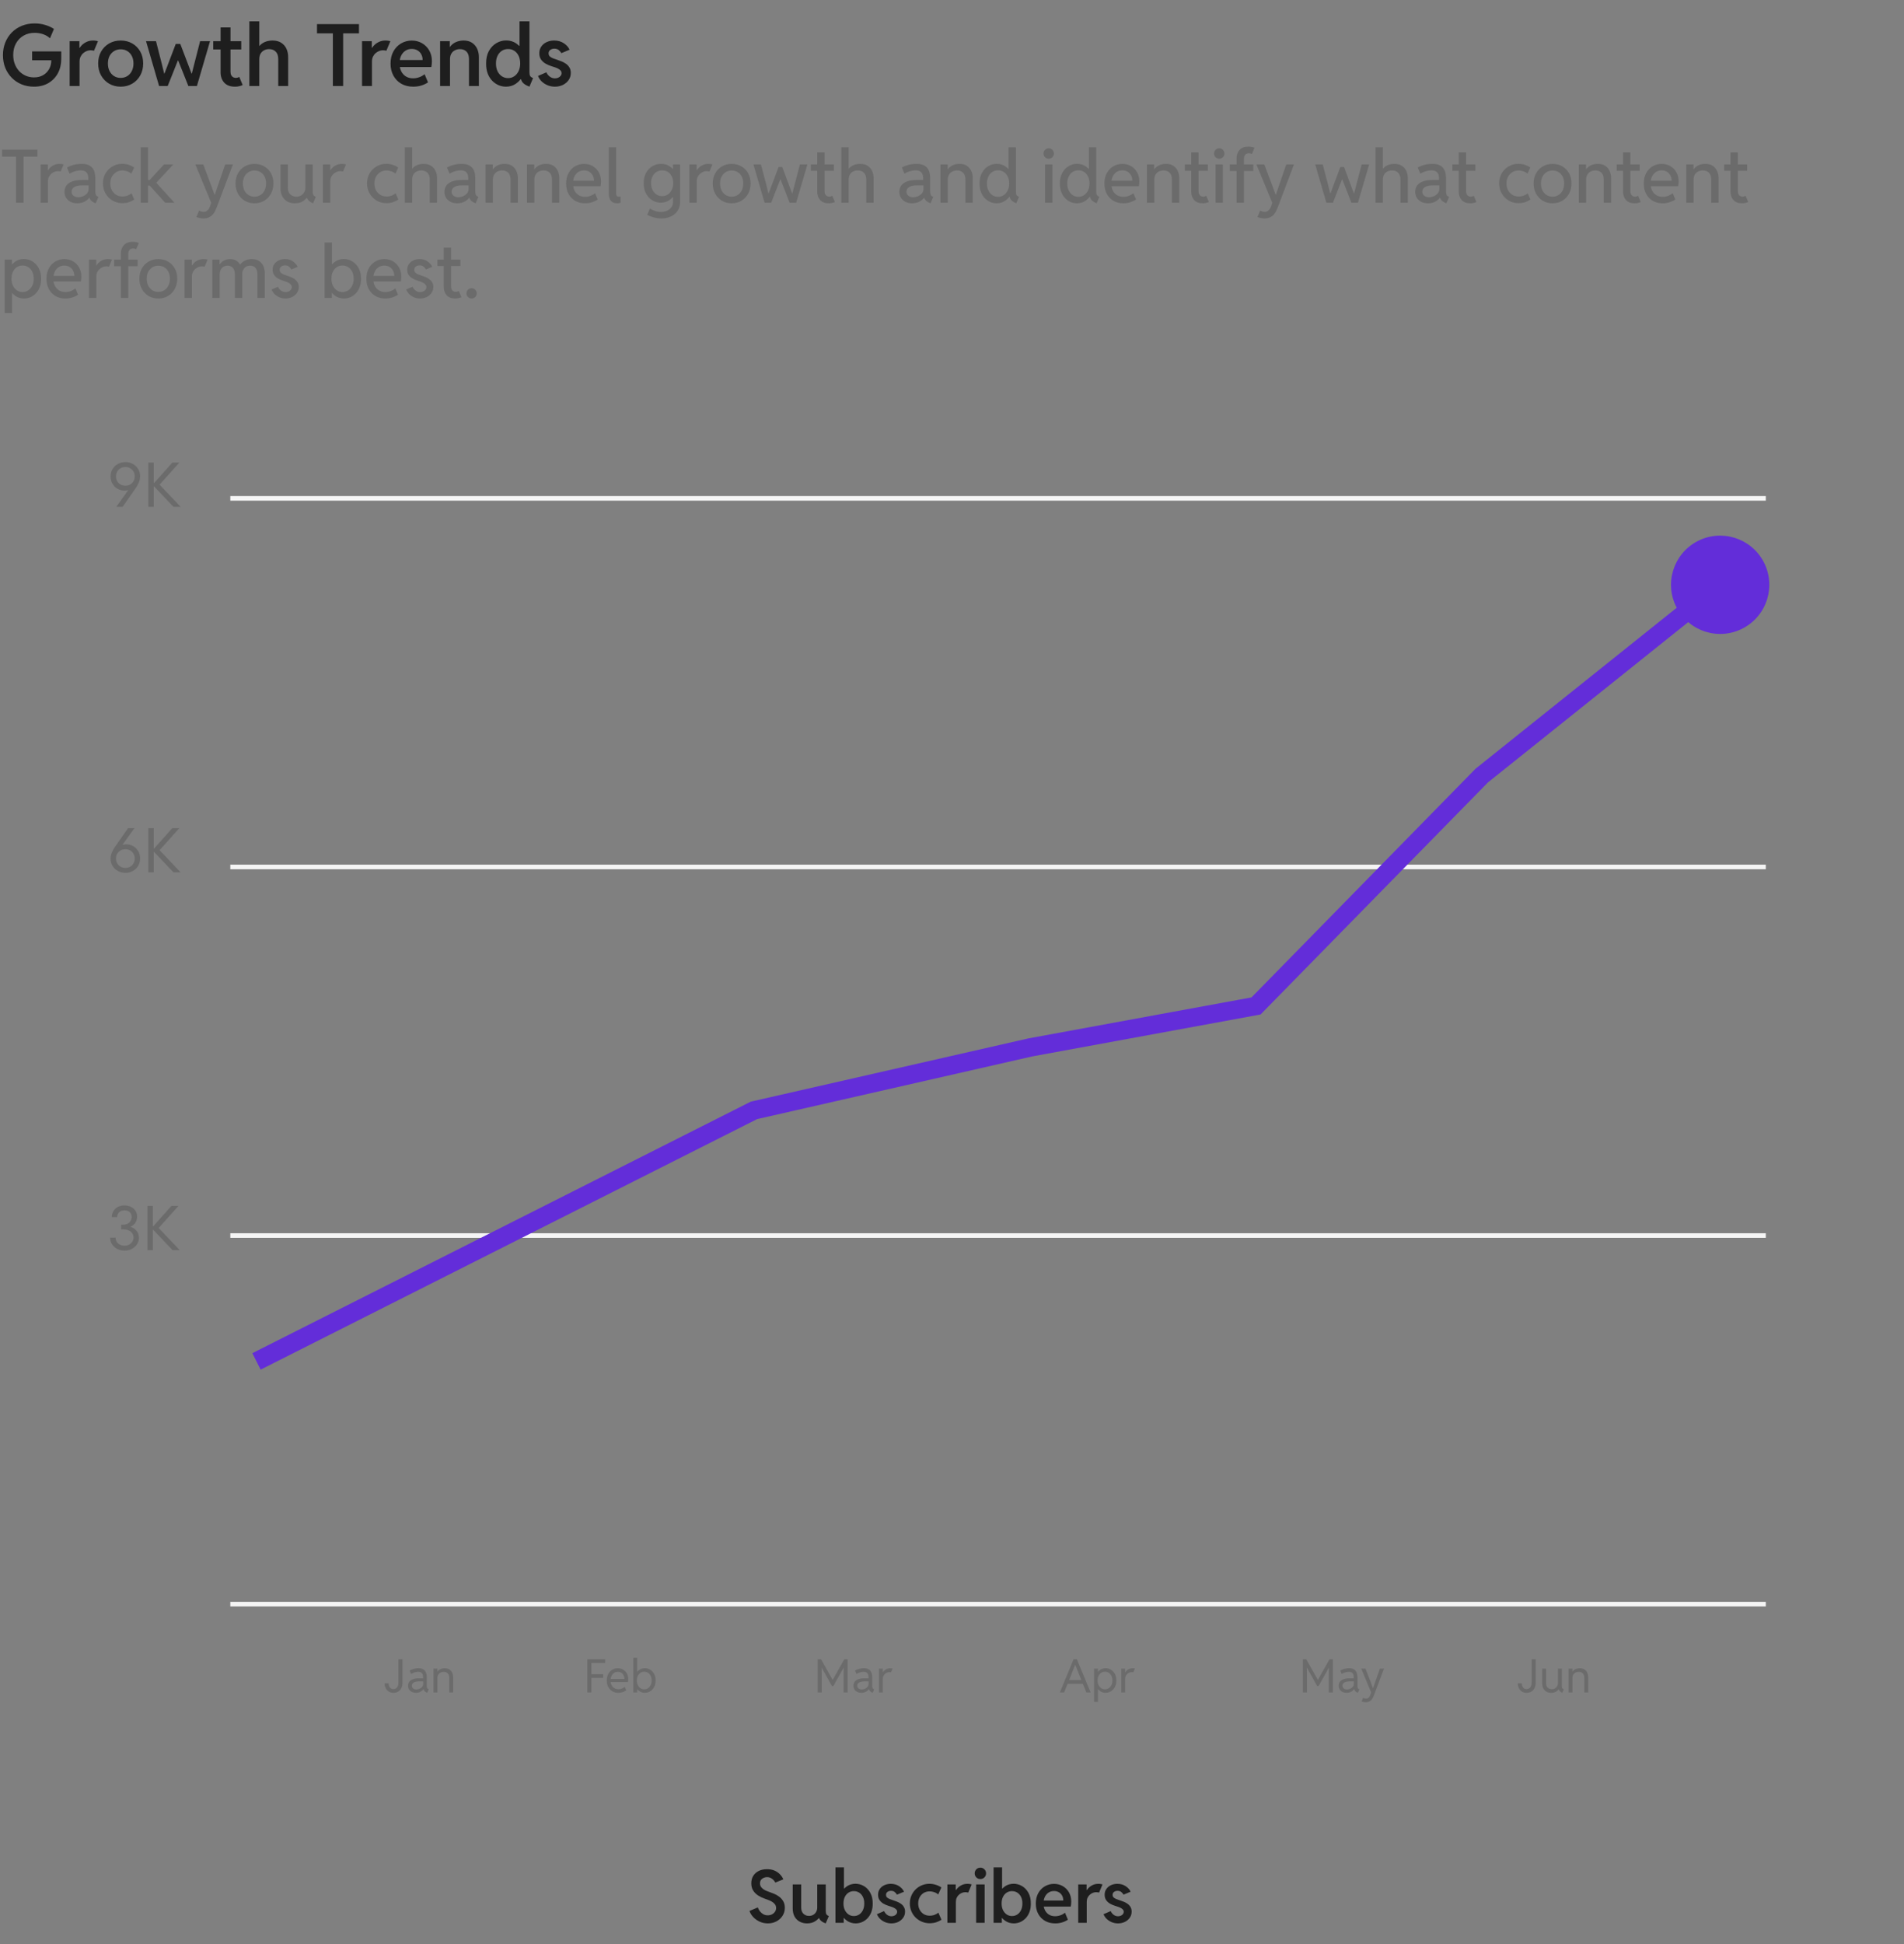 <svg width="620" height="633" viewBox="0 0 620 633" fill="none" xmlns="http://www.w3.org/2000/svg">
<rect x="0" y="0" width="620" height="633" fill="#808080" stroke="none"/>
<path d="M11.047 28.219C9.607 28.219 8.271 27.968 7.041 27.467C5.82 26.965 4.753 26.255 3.842 25.334C2.93 24.413 2.219 23.329 1.709 22.08C1.208 20.822 0.957 19.446 0.957 17.951C0.957 16.484 1.208 15.121 1.709 13.863C2.21 12.605 2.917 11.512 3.828 10.582C4.749 9.652 5.838 8.928 7.096 8.408C8.363 7.889 9.753 7.629 11.266 7.629C12.469 7.629 13.604 7.788 14.67 8.107C15.745 8.417 16.712 8.855 17.568 9.42L16.27 12.482C15.741 11.945 15.039 11.512 14.164 11.184C13.289 10.855 12.323 10.691 11.266 10.691C9.926 10.691 8.732 10.992 7.684 11.594C6.635 12.195 5.811 13.038 5.209 14.123C4.607 15.199 4.307 16.447 4.307 17.869C4.307 18.954 4.475 19.943 4.812 20.836C5.159 21.729 5.637 22.504 6.248 23.16C6.868 23.807 7.588 24.309 8.408 24.664C9.229 25.02 10.117 25.197 11.074 25.197C12.223 25.197 13.216 24.951 14.055 24.459C14.902 23.958 15.554 23.288 16.01 22.449C16.475 21.611 16.707 20.672 16.707 19.633H10.459V16.734H19.947V19.168C19.947 20.909 19.583 22.463 18.854 23.83C18.124 25.188 17.094 26.259 15.764 27.043C14.433 27.827 12.861 28.219 11.047 28.219ZM22.682 28V13.412H25.854V15.559H26.264L25.375 16.516C25.621 15.987 25.967 15.467 26.414 14.957C26.861 14.447 27.412 14.027 28.068 13.699C28.725 13.362 29.481 13.193 30.338 13.193C30.684 13.193 30.999 13.221 31.281 13.275C31.573 13.321 31.778 13.376 31.896 13.44L30.598 16.529C30.525 16.493 30.384 16.456 30.174 16.42C29.973 16.384 29.741 16.365 29.477 16.365C29.094 16.365 28.693 16.443 28.273 16.598C27.863 16.753 27.476 16.985 27.111 17.295C26.756 17.605 26.464 17.992 26.236 18.457C26.018 18.913 25.908 19.441 25.908 20.043V28H22.682ZM39.293 28.219C37.908 28.219 36.663 27.9 35.56 27.262C34.458 26.615 33.583 25.726 32.935 24.596C32.288 23.456 31.965 22.144 31.965 20.658C31.965 19.182 32.288 17.883 32.935 16.762C33.583 15.641 34.458 14.766 35.56 14.137C36.663 13.508 37.908 13.193 39.293 13.193C40.697 13.193 41.95 13.508 43.053 14.137C44.156 14.766 45.026 15.641 45.664 16.762C46.302 17.883 46.621 19.182 46.621 20.658C46.621 22.144 46.297 23.456 45.65 24.596C45.012 25.726 44.137 26.615 43.025 27.262C41.922 27.9 40.678 28.219 39.293 28.219ZM39.293 25.361C40.095 25.361 40.81 25.165 41.44 24.773C42.068 24.381 42.56 23.835 42.916 23.133C43.281 22.422 43.463 21.597 43.463 20.658C43.463 19.738 43.285 18.931 42.93 18.238C42.574 17.546 42.082 17.008 41.453 16.625C40.833 16.242 40.118 16.051 39.307 16.051C38.505 16.051 37.789 16.242 37.16 16.625C36.531 17.008 36.035 17.546 35.67 18.238C35.315 18.931 35.137 19.738 35.137 20.658C35.137 21.597 35.315 22.422 35.67 23.133C36.035 23.835 36.527 24.381 37.147 24.773C37.775 25.165 38.491 25.361 39.293 25.361ZM51.803 28L47.551 13.412H50.805L52.678 20.768L53.457 23.939H53.553L54.51 21.451L57.23 14.301H58.707L61.428 21.451L62.357 23.939H62.467L63.273 20.768L65.16 13.412H68.387L64.121 28H61.332L59.924 24.459L58.023 19.715H57.914L56.027 24.459L54.605 28H51.803ZM76.522 28.219C74.972 28.219 73.801 27.781 73.008 26.906C72.224 26.031 71.832 24.91 71.832 23.543V8.928H75.059V23.311C75.059 24.012 75.223 24.527 75.551 24.855C75.879 25.184 76.289 25.348 76.781 25.348C77 25.348 77.205 25.32 77.397 25.266C77.588 25.202 77.761 25.129 77.916 25.047L79.023 27.686C78.686 27.85 78.308 27.977 77.889 28.068C77.469 28.169 77.014 28.219 76.522 28.219ZM69.426 16.105V13.412H78.559V16.105H69.426ZM81.197 28V6.945H84.424V14.943H85.08L83.836 16.201C84.037 15.554 84.378 15.007 84.861 14.56C85.353 14.105 85.932 13.763 86.598 13.535C87.272 13.307 87.988 13.193 88.744 13.193C89.92 13.193 90.882 13.449 91.629 13.959C92.385 14.46 92.941 15.117 93.297 15.928C93.652 16.739 93.83 17.614 93.83 18.553V28H90.603V19.236C90.603 18.161 90.33 17.354 89.783 16.816C89.245 16.27 88.53 15.996 87.637 15.996C87.035 15.996 86.493 16.119 86.01 16.365C85.536 16.611 85.153 16.976 84.861 17.459C84.57 17.942 84.424 18.544 84.424 19.264V28H81.197ZM108.391 28V10.322H111.74V28H108.391ZM103.223 10.869V7.848H116.895V10.869H103.223ZM117.893 28V13.412H121.064V15.559H121.475L120.586 16.516C120.832 15.987 121.178 15.467 121.625 14.957C122.072 14.447 122.623 14.027 123.279 13.699C123.936 13.362 124.692 13.193 125.549 13.193C125.895 13.193 126.21 13.221 126.492 13.275C126.784 13.321 126.989 13.376 127.107 13.44L125.809 16.529C125.736 16.493 125.594 16.456 125.385 16.42C125.184 16.384 124.952 16.365 124.688 16.365C124.305 16.365 123.904 16.443 123.484 16.598C123.074 16.753 122.687 16.985 122.322 17.295C121.967 17.605 121.675 17.992 121.447 18.457C121.229 18.913 121.119 19.441 121.119 20.043V28H117.893ZM134.559 28.219C133.082 28.219 131.792 27.904 130.689 27.275C129.587 26.637 128.725 25.753 128.105 24.623C127.486 23.493 127.176 22.189 127.176 20.713C127.176 19.182 127.486 17.855 128.105 16.734C128.725 15.613 129.559 14.747 130.607 14.137C131.656 13.517 132.818 13.207 134.094 13.207C135.315 13.207 136.418 13.49 137.402 14.055C138.396 14.62 139.184 15.408 139.768 16.42C140.351 17.422 140.643 18.598 140.643 19.947C140.643 20.294 140.624 20.617 140.588 20.918C140.551 21.219 140.506 21.52 140.451 21.82H129.596V19.537H137.621C137.621 18.844 137.475 18.229 137.184 17.691C136.892 17.145 136.482 16.716 135.953 16.406C135.424 16.087 134.805 15.928 134.094 15.928C133.292 15.928 132.59 16.128 131.988 16.529C131.396 16.921 130.931 17.473 130.594 18.184C130.266 18.885 130.102 19.706 130.102 20.645C130.102 21.602 130.279 22.445 130.635 23.174C130.999 23.903 131.51 24.473 132.166 24.883C132.831 25.293 133.62 25.498 134.531 25.498C135.051 25.498 135.543 25.434 136.008 25.307C136.473 25.179 136.896 25.015 137.279 24.814C137.662 24.605 137.99 24.386 138.264 24.158L139.371 26.811C138.797 27.221 138.09 27.558 137.252 27.822C136.423 28.087 135.525 28.219 134.559 28.219ZM143.309 28V13.412H146.467V15.258H147.068L145.947 16.502C146.166 15.773 146.521 15.167 147.014 14.684C147.515 14.191 148.103 13.822 148.777 13.576C149.461 13.321 150.195 13.193 150.979 13.193C152.09 13.193 153.011 13.444 153.74 13.945C154.479 14.447 155.03 15.103 155.395 15.914C155.759 16.725 155.941 17.605 155.941 18.553V28H152.715V19.25C152.715 18.174 152.451 17.363 151.922 16.816C151.393 16.27 150.673 15.996 149.762 15.996C149.16 15.996 148.613 16.124 148.121 16.379C147.629 16.625 147.242 16.99 146.959 17.473C146.676 17.956 146.535 18.553 146.535 19.264V28H143.309ZM172.402 28.219C171.792 27.982 171.286 27.731 170.885 27.467C170.493 27.193 170.192 26.897 169.982 26.578C169.782 26.25 169.659 25.89 169.613 25.498L170.146 25.785H168.834L169.518 24.117V16.406L168.834 14.93H169.176V6.945H172.402V23.502C172.402 24.076 172.484 24.495 172.648 24.76C172.812 25.015 173.122 25.238 173.578 25.43L172.402 28.219ZM164.773 28.219C163.935 28.219 163.124 28.055 162.34 27.727C161.565 27.389 160.868 26.902 160.248 26.264C159.637 25.626 159.154 24.842 158.799 23.912C158.452 22.973 158.284 21.907 158.293 20.713C158.275 19.109 158.571 17.746 159.182 16.625C159.801 15.504 160.613 14.647 161.615 14.055C162.618 13.462 163.689 13.166 164.828 13.166C166.059 13.166 167.148 13.49 168.096 14.137C169.053 14.784 169.8 15.672 170.338 16.803C170.885 17.924 171.163 19.2 171.172 20.631C171.163 22.062 170.88 23.352 170.324 24.5C169.768 25.648 169.007 26.555 168.041 27.221C167.084 27.886 165.995 28.219 164.773 28.219ZM165.443 25.43C166.209 25.43 166.888 25.225 167.48 24.814C168.073 24.404 168.538 23.844 168.875 23.133C169.212 22.413 169.385 21.592 169.395 20.672C169.385 19.688 169.208 18.844 168.861 18.143C168.515 17.441 168.046 16.903 167.453 16.529C166.861 16.146 166.204 15.96 165.484 15.969C164.71 15.96 164.017 16.151 163.406 16.543C162.805 16.935 162.335 17.486 161.998 18.197C161.661 18.899 161.497 19.724 161.506 20.672C161.497 21.592 161.656 22.413 161.984 23.133C162.322 23.844 162.791 24.404 163.393 24.814C163.994 25.225 164.678 25.43 165.443 25.43ZM180.701 28.219C179.826 28.219 179.015 28.059 178.268 27.74C177.52 27.421 176.878 26.997 176.34 26.469C175.811 25.931 175.428 25.348 175.191 24.719L177.926 23.543C178.126 24.053 178.477 24.509 178.979 24.91C179.489 25.311 180.063 25.512 180.701 25.512C181.093 25.512 181.453 25.439 181.781 25.293C182.109 25.138 182.374 24.933 182.574 24.678C182.775 24.422 182.875 24.14 182.875 23.83C182.875 23.484 182.757 23.188 182.52 22.941C182.292 22.686 182 22.472 181.645 22.299C181.298 22.126 180.934 21.98 180.551 21.861C180.177 21.743 179.849 21.638 179.566 21.547C178.947 21.355 178.331 21.091 177.721 20.754C177.119 20.417 176.618 19.975 176.217 19.428C175.816 18.872 175.615 18.174 175.615 17.336C175.615 16.488 175.834 15.755 176.271 15.135C176.709 14.506 177.292 14.027 178.021 13.699C178.751 13.362 179.557 13.193 180.441 13.193C181.663 13.193 182.715 13.49 183.6 14.082C184.484 14.665 185.108 15.367 185.473 16.188L182.793 17.309C182.611 16.971 182.337 16.643 181.973 16.324C181.608 16.005 181.125 15.846 180.523 15.846C180.004 15.846 179.557 15.982 179.184 16.256C178.819 16.52 178.637 16.894 178.637 17.377C178.637 17.787 178.769 18.12 179.033 18.375C179.307 18.621 179.667 18.831 180.113 19.004C180.56 19.168 181.043 19.337 181.562 19.51C181.945 19.628 182.378 19.788 182.861 19.988C183.354 20.18 183.827 20.435 184.283 20.754C184.748 21.073 185.126 21.479 185.418 21.971C185.719 22.454 185.869 23.046 185.869 23.748C185.869 24.623 185.632 25.398 185.158 26.072C184.684 26.747 184.055 27.275 183.271 27.658C182.488 28.032 181.631 28.219 180.701 28.219Z" fill="#1E1E1E"/>
<path d="M5.191 66V50.555H7.676V66H5.191ZM0.668 50.988V48.727H12.188V50.988H0.668ZM13.219 66V53.543H15.586V55.406H15.914L15.199 56.203C15.418 55.719 15.719 55.258 16.102 54.82C16.492 54.383 16.961 54.031 17.508 53.766C18.062 53.492 18.699 53.355 19.418 53.355C19.699 53.355 19.961 53.375 20.203 53.414C20.445 53.453 20.617 53.492 20.719 53.531L19.746 55.84C19.691 55.809 19.578 55.781 19.406 55.758C19.234 55.727 19.043 55.711 18.832 55.711C18.488 55.711 18.129 55.785 17.754 55.934C17.379 56.082 17.027 56.297 16.699 56.578C16.379 56.852 16.117 57.195 15.914 57.609C15.711 58.023 15.609 58.5 15.609 59.039V66H13.219ZM25.137 66.188C24.348 66.188 23.641 66.035 23.016 65.731C22.391 65.418 21.898 64.981 21.539 64.418C21.18 63.855 21 63.195 21 62.438C21 61.641 21.215 60.953 21.645 60.375C22.082 59.797 22.719 59.355 23.555 59.051C24.391 58.746 25.406 58.594 26.602 58.594H29.25V60.363H26.707C25.629 60.363 24.793 60.539 24.199 60.891C23.613 61.234 23.32 61.738 23.32 62.402C23.32 62.785 23.418 63.113 23.613 63.387C23.809 63.652 24.07 63.859 24.398 64.008C24.734 64.148 25.109 64.219 25.523 64.219C25.984 64.219 26.473 64.117 26.988 63.914C27.504 63.711 27.945 63.406 28.312 63C28.68 62.586 28.863 62.074 28.863 61.465V60.176L28.758 59.484V58.031C28.758 57.805 28.734 57.547 28.688 57.258C28.648 56.961 28.547 56.68 28.383 56.414C28.227 56.141 27.98 55.914 27.645 55.734C27.309 55.555 26.852 55.465 26.273 55.465C25.891 55.465 25.477 55.512 25.031 55.605C24.594 55.699 24.168 55.828 23.754 55.992C23.348 56.156 22.988 56.344 22.676 56.555L21.82 54.539C22.203 54.312 22.652 54.109 23.168 53.93C23.684 53.742 24.23 53.598 24.809 53.496C25.387 53.395 25.965 53.344 26.543 53.344C27.48 53.344 28.242 53.477 28.828 53.742C29.422 54.008 29.879 54.367 30.199 54.82C30.52 55.273 30.738 55.773 30.855 56.32C30.98 56.867 31.043 57.422 31.043 57.984V62.203C31.043 62.711 31.098 63.109 31.207 63.398C31.316 63.68 31.516 63.875 31.805 63.984L32.051 64.078L31.16 66.188L30.82 66.047C30.305 65.836 29.891 65.551 29.578 65.191C29.266 64.832 29.102 64.473 29.086 64.113L29.543 64.336H28.699L29.273 64.008C28.977 64.602 28.457 65.113 27.715 65.543C26.98 65.973 26.121 66.188 25.137 66.188ZM39.855 66.141C38.965 66.141 38.137 65.981 37.371 65.66C36.605 65.332 35.934 64.875 35.355 64.289C34.777 63.703 34.328 63.02 34.008 62.238C33.688 61.457 33.527 60.613 33.527 59.707C33.527 58.77 33.691 57.914 34.02 57.141C34.348 56.359 34.801 55.688 35.379 55.125C35.965 54.555 36.633 54.113 37.383 53.801C38.133 53.488 38.934 53.332 39.785 53.332C40.512 53.332 41.215 53.441 41.895 53.66C42.574 53.879 43.168 54.172 43.676 54.539L42.773 56.531C42.547 56.32 42.27 56.141 41.941 55.992C41.621 55.836 41.277 55.715 40.91 55.629C40.543 55.543 40.188 55.5 39.844 55.5C39.109 55.5 38.445 55.68 37.852 56.039C37.258 56.391 36.785 56.887 36.434 57.527C36.09 58.16 35.918 58.898 35.918 59.742C35.918 60.547 36.086 61.27 36.422 61.91C36.758 62.543 37.223 63.047 37.816 63.422C38.418 63.789 39.102 63.973 39.867 63.973C40.477 63.973 41.043 63.871 41.566 63.668C42.098 63.465 42.516 63.215 42.82 62.918L43.711 64.945C43.266 65.281 42.707 65.566 42.035 65.801C41.363 66.027 40.637 66.141 39.855 66.141ZM45.82 66V47.953H48.211V58.594H49.219L48.246 59.133L53.414 53.531H56.438L50.285 60.141V58.816L56.789 66H53.777L48.234 59.848L49.219 60.434H48.211V66H45.82ZM66.246 71.109C65.769 71.109 65.316 71.055 64.887 70.945C64.457 70.844 64.144 70.746 63.949 70.652L64.828 68.566C65.062 68.684 65.305 68.777 65.555 68.848C65.812 68.926 66.051 68.965 66.269 68.965C66.723 68.973 67.094 68.863 67.383 68.637C67.68 68.418 67.906 68.16 68.062 67.863C68.227 67.566 68.344 67.309 68.414 67.09L69.035 65.203L69.012 66.586L63.609 53.543H66.188L68.988 60.984L69.867 63.375H69.961L70.758 60.984L73.324 53.543H75.844L70.5 67.664C70.391 67.961 70.238 68.305 70.043 68.695C69.856 69.086 69.602 69.465 69.281 69.832C68.961 70.199 68.555 70.504 68.062 70.746C67.578 70.988 66.973 71.109 66.246 71.109ZM82.863 66.188C81.691 66.188 80.641 65.914 79.711 65.367C78.781 64.82 78.047 64.059 77.508 63.082C76.969 62.105 76.699 60.98 76.699 59.707C76.699 58.457 76.969 57.355 77.508 56.402C78.047 55.441 78.781 54.695 79.711 54.164C80.641 53.625 81.691 53.355 82.863 53.355C84.051 53.355 85.109 53.625 86.039 54.164C86.969 54.695 87.699 55.441 88.231 56.402C88.762 57.355 89.027 58.457 89.027 59.707C89.027 60.98 88.758 62.105 88.219 63.082C87.68 64.059 86.945 64.82 86.016 65.367C85.086 65.914 84.035 66.188 82.863 66.188ZM82.863 64.031C83.598 64.031 84.25 63.852 84.82 63.492C85.391 63.125 85.836 62.621 86.156 61.98C86.477 61.332 86.637 60.574 86.637 59.707C86.637 58.871 86.477 58.137 86.156 57.504C85.836 56.871 85.391 56.383 84.82 56.039C84.25 55.688 83.598 55.512 82.863 55.512C82.144 55.512 81.5 55.688 80.93 56.039C80.359 56.383 79.91 56.871 79.582 57.504C79.254 58.129 79.09 58.863 79.09 59.707C79.09 60.574 79.25 61.332 79.57 61.98C79.898 62.621 80.344 63.125 80.906 63.492C81.477 63.852 82.129 64.031 82.863 64.031ZM95.988 66.188C95.082 66.188 94.277 65.996 93.574 65.613C92.879 65.223 92.332 64.66 91.934 63.926C91.535 63.191 91.336 62.301 91.336 61.254V53.543H93.727V61.078C93.727 62.062 93.996 62.801 94.535 63.293C95.074 63.785 95.723 64.031 96.481 64.031C97.066 64.031 97.582 63.902 98.027 63.645C98.473 63.379 98.816 63.023 99.059 62.578C99.309 62.125 99.434 61.625 99.434 61.078V53.543H101.824V62.285C101.824 62.809 101.891 63.199 102.023 63.457C102.156 63.715 102.426 63.922 102.832 64.078L101.941 66.188C101.293 65.922 100.781 65.586 100.406 65.18C100.039 64.773 99.852 64.344 99.844 63.891L100.77 64.406H99.199L100.406 63.621C100.047 64.309 99.5 64.91 98.766 65.426C98.031 65.934 97.106 66.188 95.988 66.188ZM105.164 66V53.543H107.531V55.406H107.859L107.145 56.203C107.363 55.719 107.664 55.258 108.047 54.82C108.438 54.383 108.906 54.031 109.453 53.766C110.008 53.492 110.645 53.355 111.363 53.355C111.645 53.355 111.906 53.375 112.148 53.414C112.391 53.453 112.562 53.492 112.664 53.531L111.691 55.84C111.637 55.809 111.523 55.781 111.352 55.758C111.18 55.727 110.988 55.711 110.777 55.711C110.434 55.711 110.074 55.785 109.699 55.934C109.324 56.082 108.973 56.297 108.645 56.578C108.324 56.852 108.062 57.195 107.859 57.609C107.656 58.023 107.555 58.5 107.555 59.039V66H105.164ZM125.848 66.141C124.957 66.141 124.129 65.981 123.363 65.66C122.598 65.332 121.926 64.875 121.348 64.289C120.77 63.703 120.32 63.02 120 62.238C119.68 61.457 119.52 60.613 119.52 59.707C119.52 58.77 119.684 57.914 120.012 57.141C120.34 56.359 120.793 55.688 121.371 55.125C121.957 54.555 122.625 54.113 123.375 53.801C124.125 53.488 124.926 53.332 125.777 53.332C126.504 53.332 127.207 53.441 127.887 53.66C128.566 53.879 129.16 54.172 129.668 54.539L128.766 56.531C128.539 56.32 128.262 56.141 127.934 55.992C127.613 55.836 127.27 55.715 126.902 55.629C126.535 55.543 126.18 55.5 125.836 55.5C125.102 55.5 124.438 55.68 123.844 56.039C123.25 56.391 122.777 56.887 122.426 57.527C122.082 58.16 121.91 58.898 121.91 59.742C121.91 60.547 122.078 61.27 122.414 61.91C122.75 62.543 123.215 63.047 123.809 63.422C124.41 63.789 125.094 63.973 125.859 63.973C126.469 63.973 127.035 63.871 127.559 63.668C128.09 63.465 128.508 63.215 128.812 62.918L129.703 64.945C129.258 65.281 128.699 65.566 128.027 65.801C127.355 66.027 126.629 66.141 125.848 66.141ZM131.812 66V47.953H134.203V54.902H134.707L133.723 55.91C133.91 55.363 134.207 54.898 134.613 54.516C135.027 54.133 135.52 53.844 136.09 53.648C136.66 53.453 137.277 53.355 137.941 53.355C138.98 53.355 139.82 53.582 140.461 54.035C141.109 54.48 141.582 55.055 141.879 55.758C142.176 56.461 142.324 57.195 142.324 57.961V66H139.934V58.477C139.934 57.484 139.68 56.738 139.172 56.238C138.672 55.738 138.008 55.488 137.18 55.488C136.625 55.488 136.121 55.602 135.668 55.828C135.223 56.047 134.867 56.379 134.602 56.824C134.336 57.27 134.203 57.82 134.203 58.477V66H131.812ZM148.863 66.188C148.074 66.188 147.367 66.035 146.742 65.731C146.117 65.418 145.625 64.981 145.266 64.418C144.906 63.855 144.727 63.195 144.727 62.438C144.727 61.641 144.941 60.953 145.371 60.375C145.809 59.797 146.445 59.355 147.281 59.051C148.117 58.746 149.133 58.594 150.328 58.594H152.977V60.363H150.434C149.355 60.363 148.52 60.539 147.926 60.891C147.34 61.234 147.047 61.738 147.047 62.402C147.047 62.785 147.145 63.113 147.34 63.387C147.535 63.652 147.797 63.859 148.125 64.008C148.461 64.148 148.836 64.219 149.25 64.219C149.711 64.219 150.199 64.117 150.715 63.914C151.23 63.711 151.672 63.406 152.039 63C152.406 62.586 152.59 62.074 152.59 61.465V60.176L152.484 59.484V58.031C152.484 57.805 152.461 57.547 152.414 57.258C152.375 56.961 152.273 56.68 152.109 56.414C151.953 56.141 151.707 55.914 151.371 55.734C151.035 55.555 150.578 55.465 150 55.465C149.617 55.465 149.203 55.512 148.758 55.605C148.32 55.699 147.895 55.828 147.48 55.992C147.074 56.156 146.715 56.344 146.402 56.555L145.547 54.539C145.93 54.312 146.379 54.109 146.895 53.93C147.41 53.742 147.957 53.598 148.535 53.496C149.113 53.395 149.691 53.344 150.27 53.344C151.207 53.344 151.969 53.477 152.555 53.742C153.148 54.008 153.605 54.367 153.926 54.82C154.246 55.273 154.465 55.773 154.582 56.32C154.707 56.867 154.77 57.422 154.77 57.984V62.203C154.77 62.711 154.824 63.109 154.934 63.398C155.043 63.68 155.242 63.875 155.531 63.984L155.777 64.078L154.887 66.188L154.547 66.047C154.031 65.836 153.617 65.551 153.305 65.191C152.992 64.832 152.828 64.473 152.812 64.113L153.27 64.336H152.426L153 64.008C152.703 64.602 152.184 65.113 151.441 65.543C150.707 65.973 149.848 66.188 148.863 66.188ZM158.109 66V53.531H160.477V55.09H160.957L160.055 56.051C160.25 55.465 160.555 54.973 160.969 54.574C161.391 54.168 161.887 53.863 162.457 53.66C163.035 53.449 163.652 53.344 164.309 53.344C165.316 53.344 166.137 53.566 166.77 54.012C167.41 54.457 167.879 55.031 168.176 55.734C168.48 56.438 168.633 57.18 168.633 57.961V66H166.242V58.477C166.242 57.484 165.996 56.738 165.504 56.238C165.02 55.738 164.355 55.488 163.512 55.488C162.949 55.488 162.438 55.605 161.977 55.84C161.523 56.066 161.164 56.402 160.898 56.848C160.633 57.293 160.5 57.836 160.5 58.477V66H158.109ZM171.609 66V53.531H173.977V55.09H174.457L173.555 56.051C173.75 55.465 174.055 54.973 174.469 54.574C174.891 54.168 175.387 53.863 175.957 53.66C176.535 53.449 177.152 53.344 177.809 53.344C178.816 53.344 179.637 53.566 180.27 54.012C180.91 54.457 181.379 55.031 181.676 55.734C181.98 56.438 182.133 57.18 182.133 57.961V66H179.742V58.477C179.742 57.484 179.496 56.738 179.004 56.238C178.52 55.738 177.855 55.488 177.012 55.488C176.449 55.488 175.938 55.605 175.477 55.84C175.023 56.066 174.664 56.402 174.398 56.848C174.133 57.293 174 57.836 174 58.477V66H171.609ZM190.512 66.188C189.301 66.188 188.23 65.922 187.301 65.391C186.379 64.852 185.656 64.102 185.133 63.141C184.609 62.172 184.348 61.043 184.348 59.754C184.348 58.449 184.605 57.32 185.121 56.367C185.637 55.414 186.336 54.676 187.219 54.152C188.102 53.621 189.086 53.355 190.172 53.355C191.234 53.355 192.18 53.598 193.008 54.082C193.844 54.566 194.504 55.242 194.988 56.109C195.473 56.969 195.715 57.965 195.715 59.098C195.715 59.41 195.695 59.699 195.656 59.965C195.625 60.223 195.59 60.449 195.551 60.645H186.152V58.84H193.43C193.43 58.215 193.297 57.648 193.031 57.141C192.766 56.625 192.387 56.219 191.895 55.922C191.41 55.617 190.836 55.465 190.172 55.465C189.461 55.465 188.836 55.645 188.297 56.004C187.758 56.355 187.336 56.852 187.031 57.492C186.734 58.133 186.586 58.879 186.586 59.73C186.586 60.598 186.746 61.359 187.066 62.016C187.387 62.664 187.844 63.172 188.438 63.539C189.031 63.898 189.734 64.078 190.547 64.078C191.016 64.078 191.453 64.019 191.859 63.902C192.266 63.785 192.629 63.637 192.949 63.457C193.27 63.27 193.543 63.082 193.77 62.895L194.637 64.945C194.152 65.289 193.551 65.582 192.832 65.824C192.121 66.066 191.348 66.188 190.512 66.188ZM200.941 66.188C200.324 66.188 199.816 66.059 199.418 65.801C199.02 65.535 198.723 65.16 198.527 64.676C198.332 64.184 198.234 63.605 198.234 62.941V47.953H200.625V62.859C200.625 63.023 200.641 63.199 200.672 63.387C200.703 63.566 200.781 63.723 200.906 63.855C201.031 63.98 201.234 64.043 201.516 64.043C201.617 64.043 201.711 64.035 201.797 64.019C201.891 63.996 201.98 63.973 202.066 63.949V66.012C201.926 66.066 201.754 66.109 201.551 66.141C201.355 66.172 201.152 66.188 200.941 66.188ZM215.379 71.109C214.449 71.109 213.566 70.984 212.73 70.734C211.902 70.492 211.246 70.223 210.762 69.926L211.629 67.887C212.02 68.168 212.543 68.422 213.199 68.648C213.863 68.883 214.543 69 215.238 69C215.824 69 216.418 68.891 217.02 68.672C217.621 68.453 218.125 68.098 218.531 67.606C218.938 67.121 219.141 66.477 219.141 65.672V64.137H218.777L219.246 63V56.215L218.59 55.02H219.129V53.531H221.461V65.543C221.461 66.512 221.293 67.344 220.957 68.039C220.621 68.742 220.164 69.32 219.586 69.773C219.016 70.227 218.367 70.562 217.641 70.781C216.922 71 216.168 71.109 215.379 71.109ZM215.18 65.988C214.453 65.988 213.754 65.844 213.082 65.555C212.41 65.266 211.812 64.848 211.289 64.301C210.766 63.754 210.352 63.09 210.047 62.309C209.75 61.52 209.602 60.629 209.602 59.637C209.602 58.301 209.867 57.164 210.398 56.227C210.93 55.289 211.625 54.574 212.484 54.082C213.352 53.59 214.281 53.344 215.273 53.344C216.328 53.344 217.258 53.609 218.062 54.141C218.875 54.672 219.508 55.406 219.961 56.344C220.422 57.281 220.652 58.352 220.652 59.555C220.652 60.781 220.414 61.879 219.938 62.848C219.461 63.816 218.809 64.582 217.98 65.144C217.16 65.707 216.227 65.988 215.18 65.988ZM215.625 63.855C216.32 63.855 216.938 63.676 217.477 63.316C218.016 62.949 218.438 62.445 218.742 61.805C219.055 61.164 219.211 60.422 219.211 59.578C219.211 58.742 219.055 58.02 218.742 57.41C218.438 56.793 218.016 56.316 217.477 55.98C216.945 55.645 216.332 55.477 215.637 55.477C214.918 55.477 214.285 55.652 213.738 56.004C213.191 56.348 212.766 56.832 212.461 57.457C212.156 58.074 212.004 58.793 212.004 59.613C212.004 60.434 212.156 61.164 212.461 61.805C212.773 62.438 213.203 62.938 213.75 63.305C214.297 63.672 214.922 63.855 215.625 63.855ZM224.484 66V53.543H226.852V55.406H227.18L226.465 56.203C226.684 55.719 226.984 55.258 227.367 54.82C227.758 54.383 228.227 54.031 228.773 53.766C229.328 53.492 229.965 53.355 230.684 53.355C230.965 53.355 231.227 53.375 231.469 53.414C231.711 53.453 231.883 53.492 231.984 53.531L231.012 55.84C230.957 55.809 230.844 55.781 230.672 55.758C230.5 55.727 230.309 55.711 230.098 55.711C229.754 55.711 229.395 55.785 229.02 55.934C228.645 56.082 228.293 56.297 227.965 56.578C227.645 56.852 227.383 57.195 227.18 57.609C226.977 58.023 226.875 58.5 226.875 59.039V66H224.484ZM238.254 66.188C237.082 66.188 236.031 65.914 235.102 65.367C234.172 64.82 233.438 64.059 232.898 63.082C232.359 62.105 232.09 60.98 232.09 59.707C232.09 58.457 232.359 57.355 232.898 56.402C233.438 55.441 234.172 54.695 235.102 54.164C236.031 53.625 237.082 53.355 238.254 53.355C239.441 53.355 240.5 53.625 241.43 54.164C242.359 54.695 243.09 55.441 243.621 56.402C244.152 57.355 244.418 58.457 244.418 59.707C244.418 60.98 244.148 62.105 243.609 63.082C243.07 64.059 242.336 64.82 241.406 65.367C240.477 65.914 239.426 66.188 238.254 66.188ZM238.254 64.031C238.988 64.031 239.641 63.852 240.211 63.492C240.781 63.125 241.227 62.621 241.547 61.98C241.867 61.332 242.027 60.574 242.027 59.707C242.027 58.871 241.867 58.137 241.547 57.504C241.227 56.871 240.781 56.383 240.211 56.039C239.641 55.688 238.988 55.512 238.254 55.512C237.535 55.512 236.891 55.688 236.32 56.039C235.75 56.383 235.301 56.871 234.973 57.504C234.645 58.129 234.48 58.863 234.48 59.707C234.48 60.574 234.641 61.332 234.961 61.98C235.289 62.621 235.734 63.125 236.297 63.492C236.867 63.852 237.52 64.031 238.254 64.031ZM248.977 66L245.344 53.543H247.793L249.492 60.023L250.219 62.93H250.312L251.227 60.516L253.523 54.363H254.73L257.016 60.516L257.93 62.93H258.023L258.773 60.023L260.473 53.543H262.91L259.254 66H257.121L255.867 62.766L254.168 58.418H254.074L252.375 62.766L251.121 66H248.977ZM269.883 66.188C268.633 66.188 267.691 65.832 267.059 65.121C266.426 64.402 266.109 63.484 266.109 62.367V49.617H268.5V62.168C268.5 62.785 268.641 63.25 268.922 63.562C269.211 63.867 269.578 64.019 270.023 64.019C270.219 64.019 270.398 63.992 270.562 63.938C270.727 63.883 270.879 63.82 271.02 63.75L271.875 65.766C271.609 65.883 271.312 65.981 270.984 66.059C270.664 66.144 270.297 66.188 269.883 66.188ZM264.047 55.605V53.531H271.535V55.605H264.047ZM273.961 66V47.953H276.352V54.902H276.855L275.871 55.91C276.059 55.363 276.355 54.898 276.762 54.516C277.176 54.133 277.668 53.844 278.238 53.648C278.809 53.453 279.426 53.355 280.09 53.355C281.129 53.355 281.969 53.582 282.609 54.035C283.258 54.48 283.73 55.055 284.027 55.758C284.324 56.461 284.473 57.195 284.473 57.961V66H282.082V58.477C282.082 57.484 281.828 56.738 281.32 56.238C280.82 55.738 280.156 55.488 279.328 55.488C278.773 55.488 278.27 55.602 277.816 55.828C277.371 56.047 277.016 56.379 276.75 56.824C276.484 57.27 276.352 57.82 276.352 58.477V66H273.961ZM296.988 66.188C296.199 66.188 295.492 66.035 294.867 65.731C294.242 65.418 293.75 64.981 293.391 64.418C293.031 63.855 292.852 63.195 292.852 62.438C292.852 61.641 293.066 60.953 293.496 60.375C293.934 59.797 294.57 59.355 295.406 59.051C296.242 58.746 297.258 58.594 298.453 58.594H301.102V60.363H298.559C297.48 60.363 296.645 60.539 296.051 60.891C295.465 61.234 295.172 61.738 295.172 62.402C295.172 62.785 295.27 63.113 295.465 63.387C295.66 63.652 295.922 63.859 296.25 64.008C296.586 64.148 296.961 64.219 297.375 64.219C297.836 64.219 298.324 64.117 298.84 63.914C299.355 63.711 299.797 63.406 300.164 63C300.531 62.586 300.715 62.074 300.715 61.465V60.176L300.609 59.484V58.031C300.609 57.805 300.586 57.547 300.539 57.258C300.5 56.961 300.398 56.68 300.234 56.414C300.078 56.141 299.832 55.914 299.496 55.734C299.16 55.555 298.703 55.465 298.125 55.465C297.742 55.465 297.328 55.512 296.883 55.605C296.445 55.699 296.02 55.828 295.605 55.992C295.199 56.156 294.84 56.344 294.527 56.555L293.672 54.539C294.055 54.312 294.504 54.109 295.02 53.93C295.535 53.742 296.082 53.598 296.66 53.496C297.238 53.395 297.816 53.344 298.395 53.344C299.332 53.344 300.094 53.477 300.68 53.742C301.273 54.008 301.73 54.367 302.051 54.82C302.371 55.273 302.59 55.773 302.707 56.32C302.832 56.867 302.895 57.422 302.895 57.984V62.203C302.895 62.711 302.949 63.109 303.059 63.398C303.168 63.68 303.367 63.875 303.656 63.984L303.902 64.078L303.012 66.188L302.672 66.047C302.156 65.836 301.742 65.551 301.43 65.191C301.117 64.832 300.953 64.473 300.938 64.113L301.395 64.336H300.551L301.125 64.008C300.828 64.602 300.309 65.113 299.566 65.543C298.832 65.973 297.973 66.188 296.988 66.188ZM306.234 66V53.531H308.602V55.09H309.082L308.18 56.051C308.375 55.465 308.68 54.973 309.094 54.574C309.516 54.168 310.012 53.863 310.582 53.66C311.16 53.449 311.777 53.344 312.434 53.344C313.441 53.344 314.262 53.566 314.895 54.012C315.535 54.457 316.004 55.031 316.301 55.734C316.605 56.438 316.758 57.18 316.758 57.961V66H314.367V58.477C314.367 57.484 314.121 56.738 313.629 56.238C313.145 55.738 312.48 55.488 311.637 55.488C311.074 55.488 310.562 55.605 310.102 55.84C309.648 56.066 309.289 56.402 309.023 56.848C308.758 57.293 308.625 57.836 308.625 58.477V66H306.234ZM330.926 66.188C330.426 65.969 330.02 65.742 329.707 65.508C329.395 65.273 329.16 65.016 329.004 64.734C328.848 64.453 328.762 64.133 328.746 63.773L329.25 64.043H328.125L328.734 62.637V56.203L328.148 54.949H328.418V47.953H330.809V62.355C330.809 62.855 330.875 63.227 331.008 63.469C331.148 63.703 331.418 63.906 331.816 64.078L330.926 66.188ZM324.551 66.188C323.809 66.188 323.102 66.043 322.43 65.754C321.758 65.457 321.16 65.031 320.637 64.477C320.121 63.922 319.711 63.25 319.406 62.461C319.109 61.664 318.965 60.762 318.973 59.754C318.965 58.418 319.219 57.27 319.734 56.309C320.258 55.348 320.945 54.613 321.797 54.105C322.656 53.59 323.582 53.332 324.574 53.332C325.621 53.332 326.551 53.605 327.363 54.152C328.176 54.699 328.812 55.453 329.273 56.414C329.742 57.375 329.98 58.48 329.988 59.73C329.98 60.957 329.742 62.059 329.273 63.035C328.805 64.012 328.16 64.781 327.34 65.344C326.527 65.906 325.598 66.188 324.551 66.188ZM325.02 64.078C325.707 64.078 326.32 63.891 326.859 63.516C327.406 63.141 327.836 62.629 328.148 61.98C328.461 61.324 328.617 60.578 328.617 59.742C328.617 58.852 328.453 58.086 328.125 57.445C327.805 56.797 327.371 56.301 326.824 55.957C326.285 55.613 325.688 55.441 325.031 55.441C324.32 55.441 323.688 55.621 323.133 55.98C322.578 56.34 322.145 56.844 321.832 57.492C321.52 58.141 321.367 58.891 321.375 59.742C321.367 60.578 321.52 61.324 321.832 61.98C322.145 62.629 322.574 63.141 323.121 63.516C323.676 63.891 324.309 64.078 325.02 64.078ZM340.301 66V53.543H342.691V66H340.301ZM341.496 51.668C341.02 51.668 340.617 51.504 340.289 51.176C339.969 50.848 339.809 50.449 339.809 49.98C339.809 49.512 339.969 49.113 340.289 48.785C340.617 48.457 341.02 48.293 341.496 48.293C341.965 48.293 342.363 48.457 342.691 48.785C343.02 49.113 343.184 49.512 343.184 49.98C343.184 50.449 343.02 50.848 342.691 51.176C342.363 51.504 341.965 51.668 341.496 51.668ZM357.082 66.188C356.582 65.969 356.176 65.742 355.863 65.508C355.551 65.273 355.316 65.016 355.16 64.734C355.004 64.453 354.918 64.133 354.902 63.773L355.406 64.043H354.281L354.891 62.637V56.203L354.305 54.949H354.574V47.953H356.965V62.355C356.965 62.855 357.031 63.227 357.164 63.469C357.305 63.703 357.574 63.906 357.973 64.078L357.082 66.188ZM350.707 66.188C349.965 66.188 349.258 66.043 348.586 65.754C347.914 65.457 347.316 65.031 346.793 64.477C346.277 63.922 345.867 63.25 345.562 62.461C345.266 61.664 345.121 60.762 345.129 59.754C345.121 58.418 345.375 57.27 345.891 56.309C346.414 55.348 347.102 54.613 347.953 54.105C348.812 53.59 349.738 53.332 350.73 53.332C351.777 53.332 352.707 53.605 353.52 54.152C354.332 54.699 354.969 55.453 355.43 56.414C355.898 57.375 356.137 58.48 356.145 59.73C356.137 60.957 355.898 62.059 355.43 63.035C354.961 64.012 354.316 64.781 353.496 65.344C352.684 65.906 351.754 66.188 350.707 66.188ZM351.176 64.078C351.863 64.078 352.477 63.891 353.016 63.516C353.562 63.141 353.992 62.629 354.305 61.98C354.617 61.324 354.773 60.578 354.773 59.742C354.773 58.852 354.609 58.086 354.281 57.445C353.961 56.797 353.527 56.301 352.98 55.957C352.441 55.613 351.844 55.441 351.188 55.441C350.477 55.441 349.844 55.621 349.289 55.98C348.734 56.34 348.301 56.844 347.988 57.492C347.676 58.141 347.523 58.891 347.531 59.742C347.523 60.578 347.676 61.324 347.988 61.98C348.301 62.629 348.73 63.141 349.277 63.516C349.832 63.891 350.465 64.078 351.176 64.078ZM365.801 66.188C364.59 66.188 363.52 65.922 362.59 65.391C361.668 64.852 360.945 64.102 360.422 63.141C359.898 62.172 359.637 61.043 359.637 59.754C359.637 58.449 359.895 57.32 360.41 56.367C360.926 55.414 361.625 54.676 362.508 54.152C363.391 53.621 364.375 53.355 365.461 53.355C366.523 53.355 367.469 53.598 368.297 54.082C369.133 54.566 369.793 55.242 370.277 56.109C370.762 56.969 371.004 57.965 371.004 59.098C371.004 59.41 370.984 59.699 370.945 59.965C370.914 60.223 370.879 60.449 370.84 60.645H361.441V58.84H368.719C368.719 58.215 368.586 57.648 368.32 57.141C368.055 56.625 367.676 56.219 367.184 55.922C366.699 55.617 366.125 55.465 365.461 55.465C364.75 55.465 364.125 55.645 363.586 56.004C363.047 56.355 362.625 56.852 362.32 57.492C362.023 58.133 361.875 58.879 361.875 59.73C361.875 60.598 362.035 61.359 362.355 62.016C362.676 62.664 363.133 63.172 363.727 63.539C364.32 63.898 365.023 64.078 365.836 64.078C366.305 64.078 366.742 64.019 367.148 63.902C367.555 63.785 367.918 63.637 368.238 63.457C368.559 63.27 368.832 63.082 369.059 62.895L369.926 64.945C369.441 65.289 368.84 65.582 368.121 65.824C367.41 66.066 366.637 66.188 365.801 66.188ZM373.477 66V53.531H375.844V55.09H376.324L375.422 56.051C375.617 55.465 375.922 54.973 376.336 54.574C376.758 54.168 377.254 53.863 377.824 53.66C378.402 53.449 379.02 53.344 379.676 53.344C380.684 53.344 381.504 53.566 382.137 54.012C382.777 54.457 383.246 55.031 383.543 55.734C383.848 56.438 384 57.18 384 57.961V66H381.609V58.477C381.609 57.484 381.363 56.738 380.871 56.238C380.387 55.738 379.723 55.488 378.879 55.488C378.316 55.488 377.805 55.605 377.344 55.84C376.891 56.066 376.531 56.402 376.266 56.848C376 57.293 375.867 57.836 375.867 58.477V66H373.477ZM391.664 66.188C390.414 66.188 389.473 65.832 388.84 65.121C388.207 64.402 387.891 63.484 387.891 62.367V49.617H390.281V62.168C390.281 62.785 390.422 63.25 390.703 63.562C390.992 63.867 391.359 64.019 391.805 64.019C392 64.019 392.18 63.992 392.344 63.938C392.508 63.883 392.66 63.82 392.801 63.75L393.656 65.766C393.391 65.883 393.094 65.981 392.766 66.059C392.445 66.144 392.078 66.188 391.664 66.188ZM385.828 55.605V53.531H393.316V55.605H385.828ZM395.824 66V53.543H398.215V66H395.824ZM397.02 51.668C396.543 51.668 396.141 51.504 395.812 51.176C395.492 50.848 395.332 50.449 395.332 49.98C395.332 49.512 395.492 49.113 395.812 48.785C396.141 48.457 396.543 48.293 397.02 48.293C397.488 48.293 397.887 48.457 398.215 48.785C398.543 49.113 398.707 49.512 398.707 49.98C398.707 50.449 398.543 50.848 398.215 51.176C397.887 51.504 397.488 51.668 397.02 51.668ZM400.453 55.664V53.543H408.117V55.664H400.453ZM402.668 66V51.551C402.668 50.426 402.996 49.508 403.652 48.797C404.309 48.086 405.27 47.73 406.535 47.73C406.941 47.73 407.305 47.766 407.625 47.836C407.953 47.898 408.246 47.988 408.504 48.105L407.648 50.168C407.508 50.066 407.344 50 407.156 49.969C406.977 49.93 406.797 49.91 406.617 49.91C406.133 49.91 405.75 50.07 405.469 50.391C405.195 50.703 405.059 51.156 405.059 51.75V66H402.668ZM411.762 71.109C411.285 71.109 410.832 71.055 410.402 70.945C409.973 70.844 409.66 70.746 409.465 70.652L410.344 68.566C410.578 68.684 410.82 68.777 411.07 68.848C411.328 68.926 411.566 68.965 411.785 68.965C412.238 68.973 412.609 68.863 412.898 68.637C413.195 68.418 413.422 68.16 413.578 67.863C413.742 67.566 413.859 67.309 413.93 67.09L414.551 65.203L414.527 66.586L409.125 53.543H411.703L414.504 60.984L415.383 63.375H415.477L416.273 60.984L418.84 53.543H421.359L416.016 67.664C415.906 67.961 415.754 68.305 415.559 68.695C415.371 69.086 415.117 69.465 414.797 69.832C414.477 70.199 414.07 70.504 413.578 70.746C413.094 70.988 412.488 71.109 411.762 71.109ZM431.906 66L428.273 53.543H430.723L432.422 60.023L433.148 62.93H433.242L434.156 60.516L436.453 54.363H437.66L439.945 60.516L440.859 62.93H440.953L441.703 60.023L443.402 53.543H445.84L442.184 66H440.051L438.797 62.766L437.098 58.418H437.004L435.305 62.766L434.051 66H431.906ZM447.914 66V47.953H450.305V54.902H450.809L449.824 55.91C450.012 55.363 450.309 54.898 450.715 54.516C451.129 54.133 451.621 53.844 452.191 53.648C452.762 53.453 453.379 53.355 454.043 53.355C455.082 53.355 455.922 53.582 456.562 54.035C457.211 54.48 457.684 55.055 457.98 55.758C458.277 56.461 458.426 57.195 458.426 57.961V66H456.035V58.477C456.035 57.484 455.781 56.738 455.273 56.238C454.773 55.738 454.109 55.488 453.281 55.488C452.727 55.488 452.223 55.602 451.77 55.828C451.324 56.047 450.969 56.379 450.703 56.824C450.438 57.27 450.305 57.82 450.305 58.477V66H447.914ZM464.965 66.188C464.176 66.188 463.469 66.035 462.844 65.731C462.219 65.418 461.727 64.981 461.367 64.418C461.008 63.855 460.828 63.195 460.828 62.438C460.828 61.641 461.043 60.953 461.473 60.375C461.91 59.797 462.547 59.355 463.383 59.051C464.219 58.746 465.234 58.594 466.43 58.594H469.078V60.363H466.535C465.457 60.363 464.621 60.539 464.027 60.891C463.441 61.234 463.148 61.738 463.148 62.402C463.148 62.785 463.246 63.113 463.441 63.387C463.637 63.652 463.898 63.859 464.227 64.008C464.562 64.148 464.938 64.219 465.352 64.219C465.812 64.219 466.301 64.117 466.816 63.914C467.332 63.711 467.773 63.406 468.141 63C468.508 62.586 468.691 62.074 468.691 61.465V60.176L468.586 59.484V58.031C468.586 57.805 468.562 57.547 468.516 57.258C468.477 56.961 468.375 56.68 468.211 56.414C468.055 56.141 467.809 55.914 467.473 55.734C467.137 55.555 466.68 55.465 466.102 55.465C465.719 55.465 465.305 55.512 464.859 55.605C464.422 55.699 463.996 55.828 463.582 55.992C463.176 56.156 462.816 56.344 462.504 56.555L461.648 54.539C462.031 54.312 462.48 54.109 462.996 53.93C463.512 53.742 464.059 53.598 464.637 53.496C465.215 53.395 465.793 53.344 466.371 53.344C467.309 53.344 468.07 53.477 468.656 53.742C469.25 54.008 469.707 54.367 470.027 54.82C470.348 55.273 470.566 55.773 470.684 56.32C470.809 56.867 470.871 57.422 470.871 57.984V62.203C470.871 62.711 470.926 63.109 471.035 63.398C471.145 63.68 471.344 63.875 471.633 63.984L471.879 64.078L470.988 66.188L470.648 66.047C470.133 65.836 469.719 65.551 469.406 65.191C469.094 64.832 468.93 64.473 468.914 64.113L469.371 64.336H468.527L469.102 64.008C468.805 64.602 468.285 65.113 467.543 65.543C466.809 65.973 465.949 66.188 464.965 66.188ZM478.781 66.188C477.531 66.188 476.59 65.832 475.957 65.121C475.324 64.402 475.008 63.484 475.008 62.367V49.617H477.398V62.168C477.398 62.785 477.539 63.25 477.82 63.562C478.109 63.867 478.477 64.019 478.922 64.019C479.117 64.019 479.297 63.992 479.461 63.938C479.625 63.883 479.777 63.82 479.918 63.75L480.773 65.766C480.508 65.883 480.211 65.981 479.883 66.059C479.562 66.144 479.195 66.188 478.781 66.188ZM472.945 55.605V53.531H480.434V55.605H472.945ZM494.496 66.141C493.605 66.141 492.777 65.981 492.012 65.66C491.246 65.332 490.574 64.875 489.996 64.289C489.418 63.703 488.969 63.02 488.648 62.238C488.328 61.457 488.168 60.613 488.168 59.707C488.168 58.77 488.332 57.914 488.66 57.141C488.988 56.359 489.441 55.688 490.02 55.125C490.605 54.555 491.273 54.113 492.023 53.801C492.773 53.488 493.574 53.332 494.426 53.332C495.152 53.332 495.855 53.441 496.535 53.66C497.215 53.879 497.809 54.172 498.316 54.539L497.414 56.531C497.188 56.32 496.91 56.141 496.582 55.992C496.262 55.836 495.918 55.715 495.551 55.629C495.184 55.543 494.828 55.5 494.484 55.5C493.75 55.5 493.086 55.68 492.492 56.039C491.898 56.391 491.426 56.887 491.074 57.527C490.73 58.16 490.559 58.898 490.559 59.742C490.559 60.547 490.727 61.27 491.062 61.91C491.398 62.543 491.863 63.047 492.457 63.422C493.059 63.789 493.742 63.973 494.508 63.973C495.117 63.973 495.684 63.871 496.207 63.668C496.738 63.465 497.156 63.215 497.461 62.918L498.352 64.945C497.906 65.281 497.348 65.566 496.676 65.801C496.004 66.027 495.277 66.141 494.496 66.141ZM505.559 66.188C504.387 66.188 503.336 65.914 502.406 65.367C501.477 64.82 500.742 64.059 500.203 63.082C499.664 62.105 499.395 60.98 499.395 59.707C499.395 58.457 499.664 57.355 500.203 56.402C500.742 55.441 501.477 54.695 502.406 54.164C503.336 53.625 504.387 53.355 505.559 53.355C506.746 53.355 507.805 53.625 508.734 54.164C509.664 54.695 510.395 55.441 510.926 56.402C511.457 57.355 511.723 58.457 511.723 59.707C511.723 60.98 511.453 62.105 510.914 63.082C510.375 64.059 509.641 64.82 508.711 65.367C507.781 65.914 506.73 66.188 505.559 66.188ZM505.559 64.031C506.293 64.031 506.945 63.852 507.516 63.492C508.086 63.125 508.531 62.621 508.852 61.98C509.172 61.332 509.332 60.574 509.332 59.707C509.332 58.871 509.172 58.137 508.852 57.504C508.531 56.871 508.086 56.383 507.516 56.039C506.945 55.688 506.293 55.512 505.559 55.512C504.84 55.512 504.195 55.688 503.625 56.039C503.055 56.383 502.605 56.871 502.277 57.504C501.949 58.129 501.785 58.863 501.785 59.707C501.785 60.574 501.945 61.332 502.266 61.98C502.594 62.621 503.039 63.125 503.602 63.492C504.172 63.852 504.824 64.031 505.559 64.031ZM514.102 66V53.531H516.469V55.09H516.949L516.047 56.051C516.242 55.465 516.547 54.973 516.961 54.574C517.383 54.168 517.879 53.863 518.449 53.66C519.027 53.449 519.645 53.344 520.301 53.344C521.309 53.344 522.129 53.566 522.762 54.012C523.402 54.457 523.871 55.031 524.168 55.734C524.473 56.438 524.625 57.18 524.625 57.961V66H522.234V58.477C522.234 57.484 521.988 56.738 521.496 56.238C521.012 55.738 520.348 55.488 519.504 55.488C518.941 55.488 518.43 55.605 517.969 55.84C517.516 56.066 517.156 56.402 516.891 56.848C516.625 57.293 516.492 57.836 516.492 58.477V66H514.102ZM532.289 66.188C531.039 66.188 530.098 65.832 529.465 65.121C528.832 64.402 528.516 63.484 528.516 62.367V49.617H530.906V62.168C530.906 62.785 531.047 63.25 531.328 63.562C531.617 63.867 531.984 64.019 532.43 64.019C532.625 64.019 532.805 63.992 532.969 63.938C533.133 63.883 533.285 63.82 533.426 63.75L534.281 65.766C534.016 65.883 533.719 65.981 533.391 66.059C533.07 66.144 532.703 66.188 532.289 66.188ZM526.453 55.605V53.531H533.941V55.605H526.453ZM541.418 66.188C540.207 66.188 539.137 65.922 538.207 65.391C537.285 64.852 536.562 64.102 536.039 63.141C535.516 62.172 535.254 61.043 535.254 59.754C535.254 58.449 535.512 57.32 536.027 56.367C536.543 55.414 537.242 54.676 538.125 54.152C539.008 53.621 539.992 53.355 541.078 53.355C542.141 53.355 543.086 53.598 543.914 54.082C544.75 54.566 545.41 55.242 545.895 56.109C546.379 56.969 546.621 57.965 546.621 59.098C546.621 59.41 546.602 59.699 546.562 59.965C546.531 60.223 546.496 60.449 546.457 60.645H537.059V58.84H544.336C544.336 58.215 544.203 57.648 543.938 57.141C543.672 56.625 543.293 56.219 542.801 55.922C542.316 55.617 541.742 55.465 541.078 55.465C540.367 55.465 539.742 55.645 539.203 56.004C538.664 56.355 538.242 56.852 537.938 57.492C537.641 58.133 537.492 58.879 537.492 59.73C537.492 60.598 537.652 61.359 537.973 62.016C538.293 62.664 538.75 63.172 539.344 63.539C539.938 63.898 540.641 64.078 541.453 64.078C541.922 64.078 542.359 64.019 542.766 63.902C543.172 63.785 543.535 63.637 543.855 63.457C544.176 63.27 544.449 63.082 544.676 62.895L545.543 64.945C545.059 65.289 544.457 65.582 543.738 65.824C543.027 66.066 542.254 66.188 541.418 66.188ZM549.094 66V53.531H551.461V55.09H551.941L551.039 56.051C551.234 55.465 551.539 54.973 551.953 54.574C552.375 54.168 552.871 53.863 553.441 53.66C554.02 53.449 554.637 53.344 555.293 53.344C556.301 53.344 557.121 53.566 557.754 54.012C558.395 54.457 558.863 55.031 559.16 55.734C559.465 56.438 559.617 57.18 559.617 57.961V66H557.227V58.477C557.227 57.484 556.98 56.738 556.488 56.238C556.004 55.738 555.34 55.488 554.496 55.488C553.934 55.488 553.422 55.605 552.961 55.84C552.508 56.066 552.148 56.402 551.883 56.848C551.617 57.293 551.484 57.836 551.484 58.477V66H549.094ZM567.281 66.188C566.031 66.188 565.09 65.832 564.457 65.121C563.824 64.402 563.508 63.484 563.508 62.367V49.617H565.898V62.168C565.898 62.785 566.039 63.25 566.32 63.562C566.609 63.867 566.977 64.019 567.422 64.019C567.617 64.019 567.797 63.992 567.961 63.938C568.125 63.883 568.277 63.82 568.418 63.75L569.273 65.766C569.008 65.883 568.711 65.981 568.383 66.059C568.062 66.144 567.695 66.188 567.281 66.188ZM561.445 55.605V53.531H568.934V55.605H561.445ZM1.523 101.922V84.543H3.879V86.078H4.207L3.574 87.262V93.988L4.336 95.418H3.914V101.922H1.523ZM7.805 97.188C6.758 97.188 5.824 96.906 5.004 96.344C4.191 95.781 3.551 95.012 3.082 94.035C2.613 93.059 2.375 91.957 2.367 90.731C2.375 89.481 2.609 88.375 3.07 87.414C3.539 86.453 4.18 85.699 4.992 85.152C5.805 84.606 6.734 84.332 7.781 84.332C8.773 84.332 9.695 84.59 10.547 85.106C11.406 85.613 12.094 86.348 12.609 87.309C13.133 88.269 13.391 89.418 13.383 90.754C13.391 91.762 13.242 92.664 12.938 93.461C12.641 94.25 12.23 94.922 11.707 95.477C11.191 96.031 10.598 96.457 9.926 96.754C9.254 97.043 8.547 97.188 7.805 97.188ZM7.336 95.078C8.047 95.078 8.676 94.891 9.223 94.516C9.777 94.141 10.211 93.629 10.523 92.981C10.836 92.324 10.988 91.578 10.98 90.742C10.988 89.891 10.836 89.141 10.523 88.492C10.211 87.844 9.777 87.34 9.223 86.981C8.668 86.621 8.035 86.441 7.324 86.441C6.668 86.441 6.066 86.613 5.52 86.957C4.98 87.301 4.547 87.797 4.219 88.445C3.898 89.086 3.738 89.852 3.738 90.742C3.738 91.578 3.895 92.324 4.207 92.981C4.52 93.629 4.945 94.141 5.484 94.516C6.031 94.891 6.648 95.078 7.336 95.078ZM21.293 97.188C20.082 97.188 19.012 96.922 18.082 96.391C17.16 95.852 16.438 95.102 15.914 94.141C15.391 93.172 15.129 92.043 15.129 90.754C15.129 89.449 15.387 88.32 15.902 87.367C16.418 86.414 17.117 85.676 18 85.152C18.883 84.621 19.867 84.356 20.953 84.356C22.016 84.356 22.961 84.598 23.789 85.082C24.625 85.566 25.285 86.242 25.77 87.109C26.254 87.969 26.496 88.965 26.496 90.098C26.496 90.41 26.477 90.699 26.438 90.965C26.406 91.223 26.371 91.449 26.332 91.644H16.934V89.84H24.211C24.211 89.215 24.078 88.648 23.812 88.141C23.547 87.625 23.168 87.219 22.676 86.922C22.191 86.617 21.617 86.465 20.953 86.465C20.242 86.465 19.617 86.644 19.078 87.004C18.539 87.356 18.117 87.852 17.812 88.492C17.516 89.133 17.367 89.879 17.367 90.731C17.367 91.598 17.527 92.359 17.848 93.016C18.168 93.664 18.625 94.172 19.219 94.539C19.812 94.898 20.516 95.078 21.328 95.078C21.797 95.078 22.234 95.019 22.641 94.902C23.047 94.785 23.41 94.637 23.73 94.457C24.051 94.269 24.324 94.082 24.551 93.894L25.418 95.945C24.934 96.289 24.332 96.582 23.613 96.824C22.902 97.066 22.129 97.188 21.293 97.188ZM28.969 97V84.543H31.336V86.406H31.664L30.949 87.203C31.168 86.719 31.469 86.258 31.852 85.82C32.242 85.383 32.711 85.031 33.258 84.766C33.812 84.492 34.449 84.356 35.168 84.356C35.449 84.356 35.711 84.375 35.953 84.414C36.195 84.453 36.367 84.492 36.469 84.531L35.496 86.84C35.441 86.809 35.328 86.781 35.156 86.758C34.984 86.727 34.793 86.711 34.582 86.711C34.238 86.711 33.879 86.785 33.504 86.934C33.129 87.082 32.777 87.297 32.449 87.578C32.129 87.852 31.867 88.195 31.664 88.609C31.461 89.023 31.359 89.5 31.359 90.039V97H28.969ZM37.148 86.664V84.543H44.812V86.664H37.148ZM39.363 97V82.551C39.363 81.426 39.691 80.508 40.348 79.797C41.004 79.086 41.965 78.731 43.23 78.731C43.637 78.731 44 78.766 44.32 78.836C44.648 78.898 44.941 78.988 45.199 79.106L44.344 81.168C44.203 81.066 44.039 81 43.852 80.969C43.672 80.93 43.492 80.91 43.312 80.91C42.828 80.91 42.445 81.07 42.164 81.391C41.891 81.703 41.754 82.156 41.754 82.75V97H39.363ZM51.551 97.188C50.379 97.188 49.328 96.914 48.398 96.367C47.469 95.82 46.734 95.059 46.195 94.082C45.656 93.106 45.387 91.981 45.387 90.707C45.387 89.457 45.656 88.356 46.195 87.402C46.734 86.441 47.469 85.695 48.398 85.164C49.328 84.625 50.379 84.356 51.551 84.356C52.738 84.356 53.797 84.625 54.727 85.164C55.656 85.695 56.387 86.441 56.918 87.402C57.449 88.356 57.715 89.457 57.715 90.707C57.715 91.981 57.445 93.106 56.906 94.082C56.367 95.059 55.633 95.82 54.703 96.367C53.773 96.914 52.723 97.188 51.551 97.188ZM51.551 95.031C52.285 95.031 52.938 94.852 53.508 94.492C54.078 94.125 54.523 93.621 54.844 92.981C55.164 92.332 55.324 91.574 55.324 90.707C55.324 89.871 55.164 89.137 54.844 88.504C54.523 87.871 54.078 87.383 53.508 87.039C52.938 86.688 52.285 86.512 51.551 86.512C50.832 86.512 50.188 86.688 49.617 87.039C49.047 87.383 48.598 87.871 48.27 88.504C47.941 89.129 47.777 89.863 47.777 90.707C47.777 91.574 47.938 92.332 48.258 92.981C48.586 93.621 49.031 94.125 49.594 94.492C50.164 94.852 50.816 95.031 51.551 95.031ZM60.094 97V84.543H62.461V86.406H62.789L62.074 87.203C62.293 86.719 62.594 86.258 62.977 85.82C63.367 85.383 63.836 85.031 64.383 84.766C64.938 84.492 65.574 84.356 66.293 84.356C66.574 84.356 66.836 84.375 67.078 84.414C67.32 84.453 67.492 84.492 67.594 84.531L66.621 86.84C66.566 86.809 66.453 86.781 66.281 86.758C66.109 86.727 65.918 86.711 65.707 86.711C65.363 86.711 65.004 86.785 64.629 86.934C64.254 87.082 63.902 87.297 63.574 87.578C63.254 87.852 62.992 88.195 62.789 88.609C62.586 89.023 62.484 89.5 62.484 90.039V97H60.094ZM69.141 97V84.543H71.484V86.043H71.894L70.957 87.203C71.277 86.297 71.785 85.598 72.481 85.106C73.176 84.606 73.984 84.356 74.906 84.356C75.812 84.356 76.578 84.586 77.203 85.047C77.828 85.508 78.254 86.109 78.481 86.852L77.66 86.113H78.809L77.801 86.852C78.176 86.016 78.742 85.391 79.5 84.977C80.266 84.562 81.098 84.356 81.996 84.356C82.715 84.356 83.34 84.477 83.871 84.719C84.41 84.961 84.852 85.297 85.195 85.727C85.547 86.148 85.805 86.633 85.969 87.18C86.141 87.727 86.227 88.301 86.227 88.902V97H83.836V89.336C83.836 88.398 83.621 87.691 83.191 87.215C82.762 86.731 82.184 86.488 81.457 86.488C80.996 86.488 80.57 86.594 80.18 86.805C79.789 87.016 79.473 87.332 79.231 87.754C78.996 88.168 78.879 88.695 78.879 89.336V97H76.488V89.336C76.488 88.398 76.269 87.691 75.832 87.215C75.394 86.731 74.812 86.488 74.086 86.488C73.398 86.488 72.801 86.731 72.293 87.215C71.785 87.699 71.531 88.434 71.531 89.418V97H69.141ZM92.988 97.188C92.238 97.188 91.555 97.051 90.938 96.777C90.32 96.496 89.793 96.133 89.356 95.688C88.926 95.234 88.621 94.754 88.441 94.246L90.527 93.367C90.699 93.82 91.008 94.223 91.453 94.574C91.906 94.918 92.418 95.09 92.988 95.09C93.34 95.09 93.668 95.023 93.973 94.891C94.285 94.75 94.535 94.562 94.723 94.328C94.918 94.086 95.016 93.805 95.016 93.484C95.016 93.164 94.918 92.891 94.723 92.664C94.527 92.43 94.277 92.234 93.973 92.078C93.668 91.914 93.352 91.777 93.023 91.668C92.695 91.559 92.402 91.461 92.144 91.375C91.644 91.211 91.137 90.992 90.621 90.719C90.106 90.445 89.668 90.078 89.309 89.617C88.957 89.148 88.781 88.551 88.781 87.824C88.781 87.098 88.965 86.477 89.332 85.961C89.707 85.438 90.199 85.039 90.809 84.766C91.426 84.484 92.09 84.344 92.801 84.344C93.824 84.344 94.691 84.602 95.402 85.117C96.121 85.625 96.629 86.211 96.926 86.875L94.863 87.742C94.691 87.414 94.445 87.109 94.125 86.828C93.805 86.539 93.375 86.394 92.836 86.394C92.367 86.394 91.953 86.519 91.594 86.769C91.242 87.019 91.066 87.375 91.066 87.836C91.066 88.227 91.191 88.543 91.441 88.785C91.699 89.019 92.019 89.215 92.402 89.371C92.785 89.519 93.176 89.656 93.574 89.781C93.902 89.883 94.273 90.019 94.688 90.191C95.109 90.363 95.516 90.586 95.906 90.859C96.305 91.133 96.633 91.477 96.891 91.891C97.156 92.305 97.289 92.812 97.289 93.414C97.289 94.148 97.09 94.801 96.691 95.371C96.293 95.941 95.766 96.387 95.109 96.707C94.461 97.027 93.754 97.188 92.988 97.188ZM105.703 97V78.953H108.094V85.996H108.293L107.801 87.438V94.152L108.457 95.371H108.047V97H105.703ZM111.984 97.188C110.938 97.188 110.004 96.906 109.184 96.344C108.371 95.781 107.73 95.012 107.262 94.035C106.793 93.059 106.555 91.957 106.547 90.731C106.555 89.481 106.789 88.375 107.25 87.414C107.719 86.453 108.359 85.699 109.172 85.152C109.984 84.606 110.914 84.332 111.961 84.332C112.953 84.332 113.875 84.59 114.727 85.106C115.586 85.613 116.273 86.348 116.789 87.309C117.312 88.269 117.57 89.418 117.562 90.754C117.57 91.762 117.422 92.664 117.117 93.461C116.82 94.25 116.41 94.922 115.887 95.477C115.371 96.031 114.777 96.457 114.105 96.754C113.434 97.043 112.727 97.188 111.984 97.188ZM111.516 95.078C112.227 95.078 112.855 94.891 113.402 94.516C113.957 94.141 114.391 93.629 114.703 92.981C115.016 92.324 115.168 91.578 115.16 90.742C115.168 89.891 115.016 89.141 114.703 88.492C114.391 87.844 113.957 87.34 113.402 86.981C112.848 86.621 112.215 86.441 111.504 86.441C110.848 86.441 110.246 86.613 109.699 86.957C109.16 87.301 108.727 87.797 108.398 88.445C108.078 89.086 107.918 89.852 107.918 90.742C107.918 91.578 108.074 92.324 108.387 92.981C108.699 93.629 109.125 94.141 109.664 94.516C110.211 94.891 110.828 95.078 111.516 95.078ZM125.473 97.188C124.262 97.188 123.191 96.922 122.262 96.391C121.34 95.852 120.617 95.102 120.094 94.141C119.57 93.172 119.309 92.043 119.309 90.754C119.309 89.449 119.566 88.32 120.082 87.367C120.598 86.414 121.297 85.676 122.18 85.152C123.062 84.621 124.047 84.356 125.133 84.356C126.195 84.356 127.141 84.598 127.969 85.082C128.805 85.566 129.465 86.242 129.949 87.109C130.434 87.969 130.676 88.965 130.676 90.098C130.676 90.41 130.656 90.699 130.617 90.965C130.586 91.223 130.551 91.449 130.512 91.644H121.113V89.84H128.391C128.391 89.215 128.258 88.648 127.992 88.141C127.727 87.625 127.348 87.219 126.855 86.922C126.371 86.617 125.797 86.465 125.133 86.465C124.422 86.465 123.797 86.644 123.258 87.004C122.719 87.356 122.297 87.852 121.992 88.492C121.695 89.133 121.547 89.879 121.547 90.731C121.547 91.598 121.707 92.359 122.027 93.016C122.348 93.664 122.805 94.172 123.398 94.539C123.992 94.898 124.695 95.078 125.508 95.078C125.977 95.078 126.414 95.019 126.82 94.902C127.227 94.785 127.59 94.637 127.91 94.457C128.23 94.269 128.504 94.082 128.73 93.894L129.598 95.945C129.113 96.289 128.512 96.582 127.793 96.824C127.082 97.066 126.309 97.188 125.473 97.188ZM136.816 97.188C136.066 97.188 135.383 97.051 134.766 96.777C134.148 96.496 133.621 96.133 133.184 95.688C132.754 95.234 132.449 94.754 132.27 94.246L134.355 93.367C134.527 93.82 134.836 94.223 135.281 94.574C135.734 94.918 136.246 95.09 136.816 95.09C137.168 95.09 137.496 95.023 137.801 94.891C138.113 94.75 138.363 94.562 138.551 94.328C138.746 94.086 138.844 93.805 138.844 93.484C138.844 93.164 138.746 92.891 138.551 92.664C138.355 92.43 138.105 92.234 137.801 92.078C137.496 91.914 137.18 91.777 136.852 91.668C136.523 91.559 136.23 91.461 135.973 91.375C135.473 91.211 134.965 90.992 134.449 90.719C133.934 90.445 133.496 90.078 133.137 89.617C132.785 89.148 132.609 88.551 132.609 87.824C132.609 87.098 132.793 86.477 133.16 85.961C133.535 85.438 134.027 85.039 134.637 84.766C135.254 84.484 135.918 84.344 136.629 84.344C137.652 84.344 138.52 84.602 139.23 85.117C139.949 85.625 140.457 86.211 140.754 86.875L138.691 87.742C138.52 87.414 138.273 87.109 137.953 86.828C137.633 86.539 137.203 86.394 136.664 86.394C136.195 86.394 135.781 86.519 135.422 86.769C135.07 87.019 134.895 87.375 134.895 87.836C134.895 88.227 135.02 88.543 135.27 88.785C135.527 89.019 135.848 89.215 136.23 89.371C136.613 89.519 137.004 89.656 137.402 89.781C137.73 89.883 138.102 90.019 138.516 90.191C138.938 90.363 139.344 90.586 139.734 90.859C140.133 91.133 140.461 91.477 140.719 91.891C140.984 92.305 141.117 92.812 141.117 93.414C141.117 94.148 140.918 94.801 140.52 95.371C140.121 95.941 139.594 96.387 138.938 96.707C138.289 97.027 137.582 97.188 136.816 97.188ZM148.266 97.188C147.016 97.188 146.074 96.832 145.441 96.121C144.809 95.402 144.492 94.484 144.492 93.367V80.617H146.883V93.168C146.883 93.785 147.023 94.25 147.305 94.562C147.594 94.867 147.961 95.019 148.406 95.019C148.602 95.019 148.781 94.992 148.945 94.938C149.109 94.883 149.262 94.82 149.402 94.75L150.258 96.766C149.992 96.883 149.695 96.981 149.367 97.059C149.047 97.144 148.68 97.188 148.266 97.188ZM142.43 86.606V84.531H149.918V86.606H142.43ZM153.562 97.188C153.102 97.188 152.707 97.023 152.379 96.695C152.051 96.367 151.887 95.973 151.887 95.512C151.887 95.051 152.051 94.656 152.379 94.328C152.707 94 153.102 93.836 153.562 93.836C154.031 93.836 154.426 94 154.746 94.328C155.074 94.656 155.238 95.051 155.238 95.512C155.238 95.981 155.074 96.379 154.746 96.707C154.426 97.027 154.031 97.188 153.562 97.188Z" fill="#6B6B6B"/>
<line x1="75" y1="162.25" x2="575" y2="162.25" stroke="#F5F5F5" stroke-width="1.5"/>
<line x1="75" y1="282.25" x2="575" y2="282.25" stroke="#F5F5F5" stroke-width="1.5"/>
<line x1="75" y1="522.25" x2="575" y2="522.25" stroke="#F5F5F5" stroke-width="1.5"/>
<line x1="75" y1="402.25" x2="575" y2="402.25" stroke="#F5F5F5" stroke-width="1.5"/>
<path d="M574.27 182.885C570.129 175.079 560.444 172.108 552.638 176.249C544.832 180.39 541.861 190.075 546.002 197.881C550.143 205.688 559.828 208.659 567.634 204.518C575.44 200.377 578.412 190.691 574.27 182.885ZM409 327.5L409.542 330.451L410.477 330.279L411.143 329.6L409 327.5ZM245.5 361.5L244.834 358.575L244.476 358.657L244.149 358.822L245.5 361.5ZM335.5 341L334.958 338.05L334.896 338.061L334.834 338.075L335.5 341ZM482.5 252.5L480.626 250.158L480.484 250.271L480.357 250.4L482.5 252.5ZM245.5 361.5L244.149 358.822L82.168 440.545L83.519 443.224L84.871 445.902L246.851 364.179L245.5 361.5ZM409 327.5L408.458 324.549L334.958 338.05L335.5 341L336.042 343.951L409.542 330.451L409 327.5ZM335.5 341L334.834 338.075L244.834 358.575L245.5 361.5L246.166 364.425L336.166 343.925L335.5 341ZM560.136 190.383L558.262 188.041L480.626 250.158L482.5 252.5L484.374 254.843L562.01 192.726L560.136 190.383ZM482.5 252.5L480.357 250.4L406.857 325.4L409 327.5L411.143 329.6L484.643 254.6L482.5 252.5Z" fill="#632DD9"/>
<path d="M128.135 551.117C127.549 551.117 127.041 550.988 126.611 550.729C126.187 550.465 125.854 550.102 125.615 549.638C125.376 549.174 125.249 548.637 125.234 548.026H126.553C126.562 548.598 126.702 549.057 126.97 549.403C127.244 549.745 127.617 549.916 128.091 549.916C128.403 549.916 128.684 549.84 128.933 549.689C129.182 549.538 129.38 549.303 129.526 548.986C129.673 548.668 129.746 548.261 129.746 547.763V540.204H131.064V547.733C131.064 548.485 130.935 549.113 130.676 549.616C130.417 550.114 130.066 550.49 129.622 550.744C129.182 550.993 128.687 551.117 128.135 551.117ZM135.43 551.117C134.951 551.117 134.519 551.024 134.133 550.839C133.748 550.653 133.442 550.39 133.218 550.048C132.993 549.701 132.881 549.286 132.881 548.803C132.881 548.29 133.02 547.853 133.298 547.492C133.577 547.13 133.979 546.857 134.507 546.671C135.034 546.481 135.674 546.386 136.426 546.386H138.037V547.396H136.514C135.747 547.396 135.154 547.519 134.734 547.763C134.319 548.007 134.111 548.354 134.111 548.803C134.111 549.062 134.177 549.284 134.309 549.469C134.441 549.65 134.617 549.789 134.836 549.887C135.061 549.984 135.308 550.033 135.576 550.033C135.898 550.033 136.23 549.962 136.572 549.821C136.919 549.674 137.209 549.464 137.444 549.191C137.683 548.913 137.803 548.573 137.803 548.173V547.367L137.773 546.913V546.049C137.773 545.922 137.764 545.761 137.744 545.565C137.725 545.365 137.666 545.167 137.568 544.972C137.476 544.777 137.317 544.613 137.092 544.481C136.868 544.345 136.553 544.276 136.147 544.276C135.908 544.276 135.649 544.308 135.371 544.372C135.098 544.43 134.829 544.513 134.565 544.621C134.307 544.728 134.077 544.853 133.877 544.994L133.394 543.866C133.652 543.715 133.94 543.583 134.258 543.471C134.58 543.354 134.912 543.263 135.254 543.2C135.601 543.136 135.938 543.104 136.265 543.104C136.792 543.104 137.229 543.183 137.576 543.339C137.927 543.495 138.206 543.71 138.411 543.983C138.616 544.257 138.76 544.569 138.843 544.921C138.931 545.268 138.975 545.634 138.975 546.02V548.744C138.975 549.071 139.009 549.33 139.077 549.521C139.15 549.711 139.277 549.843 139.458 549.916L139.604 549.975L139.121 551.117L138.916 551.029C138.643 550.912 138.408 550.739 138.213 550.509C138.018 550.28 137.92 550.053 137.92 549.828L138.169 549.916H137.686L138.008 549.711C137.817 550.097 137.493 550.429 137.034 550.707C136.58 550.98 136.045 551.117 135.43 551.117ZM141.172 551V543.236H142.432V544.188H142.725L142.183 544.73C142.314 544.379 142.51 544.083 142.769 543.844C143.027 543.605 143.333 543.424 143.684 543.302C144.036 543.18 144.414 543.119 144.819 543.119C145.474 543.119 146.001 543.263 146.401 543.551C146.807 543.839 147.1 544.206 147.28 544.65C147.466 545.094 147.559 545.551 147.559 546.02V551H146.299V546.283C146.299 545.624 146.135 545.128 145.808 544.796C145.486 544.459 145.039 544.291 144.468 544.291C144.087 544.291 143.743 544.369 143.435 544.525C143.127 544.677 142.883 544.901 142.703 545.199C142.522 545.492 142.432 545.854 142.432 546.283V551H141.172Z" fill="#6B6B6B"/>
<path d="M191.26 551V540.204H197.046V541.405H192.578V545.067H196.416V546.269H192.578V551H191.26ZM201.338 551.117C200.61 551.117 199.963 550.954 199.397 550.626C198.835 550.294 198.394 549.828 198.071 549.228C197.749 548.627 197.588 547.919 197.588 547.104C197.588 546.293 197.744 545.59 198.057 544.994C198.369 544.398 198.794 543.937 199.331 543.61C199.873 543.283 200.483 543.119 201.162 543.119C201.831 543.119 202.422 543.273 202.935 543.581C203.447 543.883 203.848 544.303 204.136 544.84C204.429 545.377 204.575 545.99 204.575 546.679C204.575 546.889 204.563 547.077 204.539 547.243C204.519 547.409 204.502 547.533 204.487 547.616H198.54V546.591H203.345C203.345 546.171 203.257 545.788 203.081 545.441C202.905 545.089 202.654 544.811 202.327 544.606C202 544.396 201.611 544.291 201.162 544.291C200.703 544.291 200.298 544.408 199.946 544.643C199.595 544.877 199.319 545.207 199.119 545.631C198.918 546.051 198.818 546.542 198.818 547.104C198.818 547.67 198.923 548.168 199.133 548.598C199.343 549.022 199.641 549.354 200.027 549.594C200.413 549.828 200.869 549.945 201.396 549.945C201.709 549.945 201.992 549.906 202.246 549.828C202.505 549.745 202.732 549.645 202.927 549.528C203.127 549.406 203.296 549.286 203.433 549.169L203.916 550.312C203.618 550.531 203.245 550.722 202.795 550.883C202.351 551.039 201.865 551.117 201.338 551.117ZM206.23 551V539.721H207.49V544.218H207.607L207.3 545.023V549.198L207.725 549.945H207.49V551H206.23ZM209.98 551.117C209.331 551.117 208.752 550.946 208.245 550.604C207.742 550.258 207.344 549.782 207.051 549.176C206.763 548.571 206.616 547.88 206.611 547.104C206.616 546.312 206.763 545.617 207.051 545.016C207.344 544.416 207.742 543.947 208.245 543.61C208.752 543.273 209.331 543.104 209.98 543.104C210.61 543.104 211.191 543.268 211.724 543.595C212.256 543.917 212.683 544.379 213.005 544.979C213.328 545.575 213.486 546.283 213.481 547.104C213.486 547.714 213.396 548.266 213.21 548.759C213.025 549.252 212.769 549.674 212.441 550.026C212.119 550.377 211.746 550.648 211.321 550.839C210.901 551.024 210.454 551.117 209.98 551.117ZM209.761 549.975C210.234 549.975 210.654 549.85 211.021 549.601C211.392 549.347 211.68 549.005 211.885 548.576C212.095 548.141 212.197 547.65 212.192 547.104C212.197 546.542 212.095 546.046 211.885 545.617C211.68 545.187 211.392 544.853 211.021 544.613C210.654 544.369 210.234 544.247 209.761 544.247C209.326 544.247 208.928 544.362 208.567 544.591C208.206 544.821 207.915 545.15 207.695 545.58C207.48 546.005 207.373 546.513 207.373 547.104C207.373 547.65 207.476 548.141 207.681 548.576C207.891 549.005 208.174 549.347 208.53 549.601C208.892 549.85 209.302 549.975 209.761 549.975Z" fill="#6B6B6B"/>
<path d="M266.26 551V540.204H267.358L271.108 546.869H271.167L274.917 540.204H276.016V551H274.697V545.155L274.727 543.002H274.668L271.372 548.905H270.903L267.607 543.002H267.549L267.578 545.155V551H266.26ZM280.469 551.117C279.99 551.117 279.558 551.024 279.172 550.839C278.787 550.653 278.481 550.39 278.257 550.048C278.032 549.701 277.92 549.286 277.92 548.803C277.92 548.29 278.059 547.853 278.337 547.492C278.616 547.13 279.019 546.857 279.546 546.671C280.073 546.481 280.713 546.386 281.465 546.386H283.076V547.396H281.553C280.786 547.396 280.193 547.519 279.773 547.763C279.358 548.007 279.15 548.354 279.15 548.803C279.15 549.062 279.216 549.284 279.348 549.469C279.48 549.65 279.656 549.789 279.875 549.887C280.1 549.984 280.347 550.033 280.615 550.033C280.938 550.033 281.27 549.962 281.611 549.821C281.958 549.674 282.249 549.464 282.483 549.191C282.722 548.913 282.842 548.573 282.842 548.173V547.367L282.812 546.913V546.049C282.812 545.922 282.803 545.761 282.783 545.565C282.764 545.365 282.705 545.167 282.607 544.972C282.515 544.777 282.356 544.613 282.131 544.481C281.907 544.345 281.592 544.276 281.187 544.276C280.947 544.276 280.688 544.308 280.41 544.372C280.137 544.43 279.868 544.513 279.604 544.621C279.346 544.728 279.116 544.853 278.916 544.994L278.433 543.866C278.691 543.715 278.979 543.583 279.297 543.471C279.619 543.354 279.951 543.263 280.293 543.2C280.64 543.136 280.977 543.104 281.304 543.104C281.831 543.104 282.268 543.183 282.615 543.339C282.966 543.495 283.245 543.71 283.45 543.983C283.655 544.257 283.799 544.569 283.882 544.921C283.97 545.268 284.014 545.634 284.014 546.02V548.744C284.014 549.071 284.048 549.33 284.116 549.521C284.189 549.711 284.316 549.843 284.497 549.916L284.644 549.975L284.16 551.117L283.955 551.029C283.682 550.912 283.447 550.739 283.252 550.509C283.057 550.28 282.959 550.053 282.959 549.828L283.208 549.916H282.725L283.047 549.711C282.856 550.097 282.532 550.429 282.073 550.707C281.619 550.98 281.084 551.117 280.469 551.117ZM286.211 551V543.236H287.471V544.423H287.676L287.251 544.906C287.393 544.584 287.583 544.289 287.822 544.02C288.066 543.747 288.357 543.529 288.694 543.368C289.036 543.202 289.424 543.119 289.858 543.119C290.029 543.119 290.188 543.131 290.334 543.156C290.486 543.175 290.591 543.197 290.649 543.222L290.137 544.438C290.107 544.423 290.042 544.411 289.939 544.401C289.836 544.386 289.722 544.379 289.595 544.379C289.37 544.379 289.133 544.428 288.884 544.525C288.64 544.623 288.411 544.765 288.196 544.95C287.981 545.136 287.805 545.365 287.668 545.639C287.537 545.907 287.471 546.215 287.471 546.562V551H286.211Z" fill="#6B6B6B"/>
<path d="M345.117 551L349.585 540.204H350.669L355.137 551H353.76L352.427 547.777L352.251 547.309L350.156 542.006H350.098L348.003 547.309L347.827 547.777L346.494 551H345.117ZM347.197 548.173V546.972H353.057V548.173H347.197ZM356.265 554.076V543.236H357.524V544.247H357.7L357.305 544.965V549.052L357.759 549.945H357.524V554.076H356.265ZM360.015 551.117C359.365 551.117 358.787 550.946 358.279 550.604C357.776 550.258 357.378 549.782 357.085 549.176C356.797 548.571 356.65 547.88 356.646 547.104C356.65 546.312 356.797 545.617 357.085 545.016C357.378 544.416 357.776 543.947 358.279 543.61C358.787 543.273 359.365 543.104 360.015 543.104C360.645 543.104 361.226 543.268 361.758 543.595C362.29 543.917 362.717 544.379 363.04 544.979C363.362 545.575 363.521 546.283 363.516 547.104C363.521 547.714 363.43 548.266 363.245 548.759C363.059 549.252 362.803 549.674 362.476 550.026C362.153 550.377 361.78 550.648 361.355 550.839C360.935 551.024 360.488 551.117 360.015 551.117ZM359.795 549.975C360.269 549.975 360.688 549.85 361.055 549.601C361.426 549.347 361.714 549.005 361.919 548.576C362.129 548.141 362.231 547.65 362.227 547.104C362.231 546.542 362.129 546.046 361.919 545.617C361.714 545.187 361.426 544.853 361.055 544.613C360.688 544.369 360.269 544.247 359.795 544.247C359.36 544.247 358.962 544.362 358.601 544.591C358.24 544.821 357.949 545.15 357.729 545.58C357.515 546.005 357.407 546.513 357.407 547.104C357.407 547.65 357.51 548.141 357.715 548.576C357.925 549.005 358.208 549.347 358.564 549.601C358.926 549.85 359.336 549.975 359.795 549.975ZM365.112 551V543.236H366.372V544.423H366.577L366.152 544.906C366.294 544.584 366.484 544.289 366.724 544.02C366.968 543.747 367.258 543.529 367.595 543.368C367.937 543.202 368.325 543.119 368.76 543.119C368.931 543.119 369.089 543.131 369.236 543.156C369.387 543.175 369.492 543.197 369.551 543.222L369.038 544.438C369.009 544.423 368.943 544.411 368.84 544.401C368.738 544.386 368.623 544.379 368.496 544.379C368.271 544.379 368.035 544.428 367.786 544.525C367.542 544.623 367.312 544.765 367.097 544.95C366.882 545.136 366.707 545.365 366.57 545.639C366.438 545.907 366.372 546.215 366.372 546.562V551H365.112Z" fill="#6B6B6B"/>
<path d="M424.26 551V540.204H425.358L429.108 546.869H429.167L432.917 540.204H434.016V551H432.697V545.155L432.727 543.002H432.668L429.372 548.905H428.903L425.607 543.002H425.549L425.578 545.155V551H424.26ZM438.469 551.117C437.99 551.117 437.558 551.024 437.172 550.839C436.787 550.653 436.481 550.39 436.257 550.048C436.032 549.701 435.92 549.286 435.92 548.803C435.92 548.29 436.059 547.853 436.337 547.492C436.616 547.13 437.019 546.857 437.546 546.671C438.073 546.481 438.713 546.386 439.465 546.386H441.076V547.396H439.553C438.786 547.396 438.193 547.519 437.773 547.763C437.358 548.007 437.15 548.354 437.15 548.803C437.15 549.062 437.216 549.284 437.348 549.469C437.48 549.65 437.656 549.789 437.875 549.887C438.1 549.984 438.347 550.033 438.615 550.033C438.938 550.033 439.27 549.962 439.611 549.821C439.958 549.674 440.249 549.464 440.483 549.191C440.722 548.913 440.842 548.573 440.842 548.173V547.367L440.812 546.913V546.049C440.812 545.922 440.803 545.761 440.783 545.565C440.764 545.365 440.705 545.167 440.607 544.972C440.515 544.777 440.356 544.613 440.131 544.481C439.907 544.345 439.592 544.276 439.187 544.276C438.947 544.276 438.688 544.308 438.41 544.372C438.137 544.43 437.868 544.513 437.604 544.621C437.346 544.728 437.116 544.853 436.916 544.994L436.433 543.866C436.691 543.715 436.979 543.583 437.297 543.471C437.619 543.354 437.951 543.263 438.293 543.2C438.64 543.136 438.977 543.104 439.304 543.104C439.831 543.104 440.268 543.183 440.615 543.339C440.966 543.495 441.245 543.71 441.45 543.983C441.655 544.257 441.799 544.569 441.882 544.921C441.97 545.268 442.014 545.634 442.014 546.02V548.744C442.014 549.071 442.048 549.33 442.116 549.521C442.189 549.711 442.316 549.843 442.497 549.916L442.644 549.975L442.16 551.117L441.955 551.029C441.682 550.912 441.447 550.739 441.252 550.509C441.057 550.28 440.959 550.053 440.959 549.828L441.208 549.916H440.725L441.047 549.711C440.856 550.097 440.532 550.429 440.073 550.707C439.619 550.98 439.084 551.117 438.469 551.117ZM444.753 554.193C444.455 554.193 444.177 554.159 443.918 554.091C443.659 554.022 443.479 553.959 443.376 553.9L443.859 552.758C444.016 552.836 444.177 552.899 444.343 552.948C444.509 552.997 444.66 553.021 444.797 553.021C445.095 553.026 445.339 552.953 445.529 552.802C445.725 552.655 445.876 552.482 445.983 552.282C446.091 552.086 446.169 551.918 446.218 551.776L446.613 550.604L446.643 551.366L443.259 543.236H444.636L446.467 547.968L447.067 549.564H447.126L447.668 547.968L449.338 543.236H450.671L447.331 552.084C447.268 552.26 447.175 552.465 447.053 552.699C446.936 552.938 446.779 553.17 446.584 553.395C446.389 553.625 446.142 553.815 445.844 553.966C445.546 554.118 445.183 554.193 444.753 554.193Z" fill="#6B6B6B"/>
<path d="M497.135 551.117C496.549 551.117 496.041 550.988 495.611 550.729C495.187 550.465 494.854 550.102 494.615 549.638C494.376 549.174 494.249 548.637 494.234 548.026H495.553C495.562 548.598 495.702 549.057 495.97 549.403C496.244 549.745 496.617 549.916 497.091 549.916C497.403 549.916 497.684 549.84 497.933 549.689C498.182 549.538 498.38 549.303 498.526 548.986C498.673 548.668 498.746 548.261 498.746 547.763V540.204H500.064V547.733C500.064 548.485 499.935 549.113 499.676 549.616C499.417 550.114 499.066 550.49 498.622 550.744C498.182 550.993 497.687 551.117 497.135 551.117ZM505.089 551.117C504.513 551.117 504.007 550.995 503.573 550.751C503.138 550.507 502.799 550.155 502.555 549.696C502.311 549.232 502.188 548.676 502.188 548.026V543.236H503.448V547.968C503.448 548.627 503.629 549.123 503.99 549.455C504.356 549.782 504.796 549.945 505.309 549.945C505.709 549.945 506.058 549.857 506.356 549.682C506.659 549.501 506.893 549.262 507.059 548.964C507.23 548.661 507.315 548.329 507.315 547.968V543.236H508.575V548.803C508.575 549.145 508.617 549.401 508.7 549.572C508.783 549.738 508.951 549.872 509.205 549.975L508.722 551.117C508.365 550.946 508.075 550.734 507.85 550.48C507.63 550.221 507.521 549.965 507.521 549.711L508.121 549.975H507.14L507.799 549.535C507.604 549.95 507.281 550.319 506.832 550.641C506.383 550.958 505.802 551.117 505.089 551.117ZM510.772 551V543.236H512.032V544.188H512.325L511.783 544.73C511.915 544.379 512.11 544.083 512.369 543.844C512.628 543.605 512.933 543.424 513.285 543.302C513.636 543.18 514.015 543.119 514.42 543.119C515.074 543.119 515.602 543.263 516.002 543.551C516.407 543.839 516.7 544.206 516.881 544.65C517.066 545.094 517.159 545.551 517.159 546.02V551H515.899V546.283C515.899 545.624 515.736 545.128 515.409 544.796C515.086 544.459 514.64 544.291 514.068 544.291C513.688 544.291 513.343 544.369 513.036 544.525C512.728 544.677 512.484 544.901 512.303 545.199C512.123 545.492 512.032 545.854 512.032 546.283V551H510.772Z" fill="#6B6B6B"/>
<path d="M40.547 407.156C39.7 407.156 38.922 406.98 38.213 406.629C37.51 406.277 36.943 405.789 36.514 405.164C36.09 404.533 35.879 403.797 35.879 402.957L37.637 402.918C37.637 403.439 37.764 403.898 38.018 404.295C38.272 404.692 38.617 405.001 39.053 405.223C39.489 405.444 39.98 405.555 40.527 405.555C41.087 405.555 41.589 405.438 42.031 405.203C42.48 404.969 42.832 404.65 43.086 404.246C43.346 403.842 43.477 403.387 43.477 402.879C43.477 402.378 43.343 401.928 43.076 401.531C42.816 401.134 42.432 400.822 41.924 400.594C41.422 400.359 40.807 400.242 40.078 400.242H39.473V398.719H40.156C40.703 398.719 41.178 398.605 41.582 398.377C41.992 398.149 42.308 397.846 42.529 397.469C42.757 397.085 42.871 396.661 42.871 396.199C42.871 395.75 42.773 395.366 42.578 395.047C42.383 394.728 42.109 394.484 41.758 394.314C41.413 394.139 41.009 394.051 40.547 394.051C40.059 394.051 39.635 394.142 39.277 394.324C38.926 394.507 38.652 394.764 38.457 395.096C38.262 395.421 38.164 395.802 38.164 396.238H36.406C36.406 395.529 36.572 394.887 36.904 394.314C37.243 393.742 37.718 393.289 38.33 392.957C38.949 392.618 39.675 392.449 40.508 392.449C41.289 392.449 41.992 392.602 42.617 392.908C43.242 393.208 43.737 393.631 44.102 394.178C44.466 394.725 44.648 395.359 44.648 396.082C44.648 396.798 44.479 397.43 44.141 397.977C43.802 398.517 43.353 398.937 42.793 399.236C42.24 399.529 41.641 399.663 40.996 399.637V399.246C41.784 399.214 42.497 399.354 43.135 399.666C43.779 399.979 44.29 400.421 44.668 400.994C45.046 401.567 45.234 402.228 45.234 402.977C45.234 403.758 45.026 404.464 44.609 405.096C44.199 405.727 43.639 406.229 42.93 406.6C42.227 406.971 41.432 407.156 40.547 407.156ZM48.027 407V392.605H49.785V399.285H50.312L49.551 399.637L55.82 392.605H58.105L51.27 400.242V399.363L58.516 407H56.191L49.551 400.008L50.312 400.32H49.785V407H48.027Z" fill="#6B6B6B"/>
<path d="M40.82 284.156C39.889 284.156 39.062 283.951 38.34 283.541C37.617 283.131 37.047 282.581 36.631 281.891C36.221 281.201 36.016 280.439 36.016 279.605C36.016 279.098 36.084 278.613 36.221 278.15C36.364 277.682 36.54 277.249 36.748 276.852C36.956 276.454 37.168 276.103 37.383 275.797L41.699 269.605H43.77L39.453 275.641L39.023 275.562C39.29 275.315 39.603 275.139 39.961 275.035C40.325 274.931 40.703 274.879 41.094 274.879C41.921 274.879 42.676 275.077 43.359 275.475C44.05 275.865 44.6 276.409 45.01 277.105C45.42 277.796 45.625 278.59 45.625 279.488C45.625 280.38 45.417 281.178 45 281.881C44.583 282.584 44.01 283.141 43.281 283.551C42.559 283.954 41.738 284.156 40.82 284.156ZM40.82 282.555C41.413 282.555 41.937 282.424 42.393 282.164C42.848 281.897 43.206 281.536 43.467 281.08C43.734 280.618 43.867 280.094 43.867 279.508C43.867 278.922 43.734 278.401 43.467 277.945C43.206 277.49 42.848 277.132 42.393 276.871C41.937 276.611 41.413 276.48 40.82 276.48C40.228 276.48 39.704 276.611 39.248 276.871C38.792 277.132 38.431 277.49 38.164 277.945C37.904 278.401 37.773 278.922 37.773 279.508C37.773 280.094 37.904 280.618 38.164 281.08C38.431 281.536 38.792 281.897 39.248 282.164C39.704 282.424 40.228 282.555 40.82 282.555ZM48.32 284V269.605H50.078V276.285H50.605L49.844 276.637L56.113 269.605H58.398L51.562 277.242V276.363L58.809 284H56.484L49.844 277.008L50.605 277.32H50.078V284H48.32Z" fill="#6B6B6B"/>
<path d="M40.82 150.449C41.751 150.449 42.578 150.654 43.301 151.064C44.023 151.475 44.59 152.025 45 152.715C45.417 153.405 45.625 154.167 45.625 155C45.625 155.508 45.557 155.996 45.42 156.465C45.283 156.927 45.107 157.357 44.893 157.754C44.684 158.151 44.473 158.503 44.258 158.809L39.941 165H37.871L42.188 158.965L42.617 159.043C42.357 159.284 42.044 159.46 41.68 159.57C41.315 159.674 40.938 159.727 40.547 159.727C39.72 159.727 38.962 159.531 38.272 159.141C37.588 158.743 37.041 158.2 36.631 157.51C36.221 156.813 36.016 156.016 36.016 155.117C36.016 154.225 36.224 153.428 36.641 152.725C37.064 152.021 37.637 151.468 38.359 151.064C39.082 150.654 39.902 150.449 40.82 150.449ZM40.82 152.051C40.234 152.051 39.71 152.184 39.248 152.451C38.792 152.712 38.431 153.07 38.164 153.525C37.904 153.981 37.773 154.505 37.773 155.098C37.773 155.677 37.904 156.198 38.164 156.66C38.431 157.116 38.792 157.474 39.248 157.734C39.71 157.995 40.234 158.125 40.82 158.125C41.413 158.125 41.937 157.995 42.393 157.734C42.848 157.474 43.206 157.116 43.467 156.66C43.734 156.198 43.867 155.677 43.867 155.098C43.867 154.505 43.734 153.981 43.467 153.525C43.206 153.07 42.848 152.712 42.393 152.451C41.937 152.184 41.413 152.051 40.82 152.051ZM48.32 165V150.605H50.078V157.285H50.605L49.844 157.637L56.113 150.605H58.398L51.562 158.242V157.363L58.809 165H56.484L49.844 158.008L50.605 158.32H50.078V165H48.32Z" fill="#6B6B6B"/>
<path d="M250.055 626.188C249.094 626.188 248.199 626 247.371 625.625C246.551 625.242 245.852 624.742 245.273 624.125C244.695 623.5 244.289 622.836 244.055 622.133L246.762 620.984C246.91 621.414 247.133 621.828 247.43 622.227C247.734 622.617 248.102 622.938 248.531 623.188C248.969 623.438 249.461 623.562 250.008 623.562C250.484 623.562 250.93 623.461 251.344 623.258C251.758 623.055 252.09 622.773 252.34 622.414C252.598 622.047 252.727 621.637 252.727 621.184C252.727 620.699 252.594 620.289 252.328 619.953C252.062 619.609 251.73 619.324 251.332 619.098C250.941 618.871 250.539 618.684 250.125 618.535C249.719 618.379 249.363 618.25 249.059 618.148C248.285 617.883 247.562 617.539 246.891 617.117C246.219 616.688 245.676 616.148 245.262 615.5C244.848 614.852 244.641 614.062 244.641 613.133C244.641 612.195 244.855 611.383 245.285 610.695C245.723 610.008 246.324 609.477 247.09 609.102C247.863 608.727 248.75 608.539 249.75 608.539C250.688 608.539 251.508 608.691 252.211 608.996C252.914 609.301 253.504 609.707 253.98 610.215C254.465 610.715 254.832 611.258 255.082 611.844L252.469 612.898C252.359 612.672 252.184 612.422 251.941 612.148C251.707 611.875 251.406 611.637 251.039 611.434C250.68 611.23 250.258 611.129 249.773 611.129C249.195 611.129 248.668 611.301 248.191 611.645C247.715 611.98 247.477 612.484 247.477 613.156C247.477 613.609 247.59 613.996 247.816 614.316C248.051 614.637 248.344 614.91 248.695 615.137C249.047 615.355 249.41 615.539 249.785 615.688C250.168 615.836 250.508 615.961 250.805 616.062C251.148 616.172 251.586 616.34 252.117 616.566C252.648 616.785 253.176 617.086 253.699 617.469C254.223 617.852 254.664 618.34 255.023 618.934C255.383 619.527 255.562 620.254 255.562 621.113C255.562 622.09 255.312 622.961 254.812 623.727C254.32 624.492 253.656 625.094 252.82 625.531C251.992 625.969 251.07 626.188 250.055 626.188ZM262.793 626.188C261.895 626.188 261.094 625.996 260.391 625.613C259.688 625.23 259.133 624.676 258.727 623.949C258.328 623.215 258.129 622.324 258.129 621.277V613.496H260.895V620.996C260.895 621.91 261.141 622.598 261.633 623.059C262.125 623.52 262.719 623.75 263.414 623.75C263.953 623.75 264.422 623.633 264.82 623.398C265.227 623.156 265.543 622.828 265.77 622.414C266.004 622 266.121 621.527 266.121 620.996V613.496H268.887V622.086C268.887 622.586 268.953 622.957 269.086 623.199C269.219 623.441 269.488 623.641 269.895 623.797L268.875 626.188C268.148 625.93 267.59 625.602 267.199 625.203C266.809 624.797 266.613 624.344 266.613 623.844L267.492 624.453H265.922L267.27 623.586C266.871 624.305 266.297 624.918 265.547 625.426C264.797 625.934 263.879 626.188 262.793 626.188ZM272.051 626V607.953H274.816V614.844H275.051L274.535 616.438V623.199L275.168 624.43H274.734V626H272.051ZM278.625 626.188C277.578 626.188 276.641 625.902 275.812 625.332C274.992 624.762 274.344 623.984 273.867 623C273.391 622.016 273.148 620.91 273.141 619.684C273.148 618.457 273.383 617.363 273.844 616.402C274.312 615.434 274.953 614.672 275.766 614.117C276.586 613.562 277.523 613.285 278.578 613.285C279.555 613.285 280.473 613.539 281.332 614.047C282.191 614.555 282.883 615.289 283.406 616.25C283.938 617.211 284.195 618.379 284.18 619.754C284.188 620.777 284.039 621.691 283.734 622.496C283.43 623.293 283.016 623.965 282.492 624.512C281.969 625.059 281.371 625.477 280.699 625.766C280.035 626.047 279.344 626.188 278.625 626.188ZM278.051 623.797C278.707 623.797 279.293 623.621 279.809 623.27C280.324 622.918 280.723 622.438 281.004 621.828C281.293 621.211 281.434 620.508 281.426 619.719C281.434 618.906 281.293 618.199 281.004 617.598C280.715 616.988 280.309 616.516 279.785 616.18C279.27 615.844 278.68 615.68 278.016 615.688C277.391 615.68 276.824 615.84 276.316 616.168C275.816 616.488 275.414 616.949 275.109 617.551C274.812 618.152 274.664 618.875 274.664 619.719C274.664 620.508 274.809 621.211 275.098 621.828C275.395 622.438 275.797 622.918 276.305 623.27C276.812 623.621 277.395 623.797 278.051 623.797ZM290.285 626.188C289.535 626.188 288.84 626.051 288.199 625.777C287.559 625.504 287.008 625.141 286.547 624.688C286.094 624.227 285.766 623.727 285.562 623.188L287.906 622.18C288.078 622.617 288.379 623.008 288.809 623.352C289.246 623.695 289.738 623.867 290.285 623.867C290.621 623.867 290.93 623.805 291.211 623.68C291.492 623.547 291.719 623.371 291.891 623.152C292.062 622.934 292.148 622.691 292.148 622.426C292.148 622.129 292.047 621.875 291.844 621.664C291.648 621.445 291.398 621.262 291.094 621.113C290.797 620.965 290.484 620.84 290.156 620.738C289.836 620.637 289.555 620.547 289.312 620.469C288.781 620.305 288.254 620.078 287.73 619.789C287.215 619.5 286.785 619.121 286.441 618.652C286.098 618.176 285.926 617.578 285.926 616.859C285.926 616.133 286.113 615.504 286.488 614.973C286.863 614.434 287.363 614.023 287.988 613.742C288.613 613.453 289.305 613.309 290.062 613.309C291.109 613.309 292.012 613.562 292.77 614.07C293.527 614.57 294.062 615.172 294.375 615.875L292.078 616.836C291.922 616.547 291.688 616.266 291.375 615.992C291.062 615.719 290.648 615.582 290.133 615.582C289.688 615.582 289.305 615.699 288.984 615.934C288.672 616.16 288.516 616.48 288.516 616.895C288.516 617.246 288.629 617.531 288.855 617.75C289.09 617.961 289.398 618.141 289.781 618.289C290.164 618.43 290.578 618.574 291.023 618.723C291.352 618.824 291.723 618.961 292.137 619.133C292.559 619.297 292.965 619.516 293.355 619.789C293.754 620.062 294.078 620.41 294.328 620.832C294.586 621.246 294.715 621.754 294.715 622.355C294.715 623.105 294.512 623.77 294.105 624.348C293.699 624.926 293.16 625.379 292.488 625.707C291.816 626.027 291.082 626.188 290.285 626.188ZM302.73 626.141C301.832 626.141 300.992 625.977 300.211 625.648C299.43 625.32 298.742 624.867 298.148 624.289C297.562 623.703 297.102 623.02 296.766 622.238C296.438 621.449 296.273 620.598 296.273 619.684C296.273 618.762 296.441 617.914 296.777 617.141C297.113 616.359 297.574 615.684 298.16 615.113C298.746 614.535 299.422 614.09 300.188 613.777C300.961 613.457 301.781 613.297 302.648 613.297C303.367 613.297 304.066 613.406 304.746 613.625C305.426 613.836 306.023 614.125 306.539 614.492L305.508 616.766C305.281 616.555 305.016 616.375 304.711 616.227C304.406 616.078 304.082 615.965 303.738 615.887C303.395 615.801 303.055 615.758 302.719 615.758C302 615.758 301.359 615.926 300.797 616.262C300.242 616.598 299.801 617.066 299.473 617.668C299.152 618.262 298.992 618.941 298.992 619.707C298.992 620.457 299.152 621.133 299.473 621.734C299.793 622.336 300.234 622.812 300.797 623.164C301.359 623.508 302.004 623.68 302.73 623.68C303.309 623.68 303.852 623.582 304.359 623.387C304.875 623.184 305.273 622.949 305.555 622.684L306.574 624.992C306.121 625.312 305.562 625.586 304.898 625.812C304.234 626.031 303.512 626.141 302.73 626.141ZM308.496 626V613.496H311.215V615.336H311.566L310.805 616.156C311.016 615.703 311.312 615.258 311.695 614.82C312.078 614.383 312.551 614.023 313.113 613.742C313.676 613.453 314.324 613.309 315.059 613.309C315.355 613.309 315.625 613.332 315.867 613.379C316.117 613.418 316.293 613.465 316.395 613.52L315.281 616.168C315.219 616.137 315.098 616.105 314.918 616.074C314.746 616.043 314.547 616.027 314.32 616.027C313.992 616.027 313.648 616.094 313.289 616.227C312.938 616.359 312.605 616.559 312.293 616.824C311.988 617.09 311.738 617.422 311.543 617.82C311.355 618.211 311.262 618.664 311.262 619.18V626H308.496ZM317.859 626V613.496H320.625V626H317.859ZM319.242 611.75C318.719 611.75 318.277 611.57 317.918 611.211C317.566 610.852 317.391 610.414 317.391 609.898C317.391 609.383 317.566 608.945 317.918 608.586C318.277 608.227 318.719 608.047 319.242 608.047C319.758 608.047 320.195 608.227 320.555 608.586C320.914 608.945 321.094 609.383 321.094 609.898C321.094 610.414 320.914 610.852 320.555 611.211C320.195 611.57 319.758 611.75 319.242 611.75ZM323.543 626V607.953H326.309V614.844H326.543L326.027 616.438V623.199L326.66 624.43H326.227V626H323.543ZM330.117 626.188C329.07 626.188 328.133 625.902 327.305 625.332C326.484 624.762 325.836 623.984 325.359 623C324.883 622.016 324.641 620.91 324.633 619.684C324.641 618.457 324.875 617.363 325.336 616.402C325.805 615.434 326.445 614.672 327.258 614.117C328.078 613.562 329.016 613.285 330.07 613.285C331.047 613.285 331.965 613.539 332.824 614.047C333.684 614.555 334.375 615.289 334.898 616.25C335.43 617.211 335.688 618.379 335.672 619.754C335.68 620.777 335.531 621.691 335.227 622.496C334.922 623.293 334.508 623.965 333.984 624.512C333.461 625.059 332.863 625.477 332.191 625.766C331.527 626.047 330.836 626.188 330.117 626.188ZM329.543 623.797C330.199 623.797 330.785 623.621 331.301 623.27C331.816 622.918 332.215 622.438 332.496 621.828C332.785 621.211 332.926 620.508 332.918 619.719C332.926 618.906 332.785 618.199 332.496 617.598C332.207 616.988 331.801 616.516 331.277 616.18C330.762 615.844 330.172 615.68 329.508 615.688C328.883 615.68 328.316 615.84 327.809 616.168C327.309 616.488 326.906 616.949 326.602 617.551C326.305 618.152 326.156 618.875 326.156 619.719C326.156 620.508 326.301 621.211 326.59 621.828C326.887 622.438 327.289 622.918 327.797 623.27C328.305 623.621 328.887 623.797 329.543 623.797ZM343.617 626.188C342.352 626.188 341.246 625.918 340.301 625.379C339.355 624.832 338.617 624.074 338.086 623.105C337.555 622.137 337.289 621.02 337.289 619.754C337.289 618.441 337.555 617.305 338.086 616.344C338.617 615.383 339.332 614.641 340.23 614.117C341.129 613.586 342.125 613.32 343.219 613.32C344.266 613.32 345.211 613.562 346.055 614.047C346.906 614.531 347.582 615.207 348.082 616.074C348.582 616.934 348.832 617.941 348.832 619.098C348.832 619.395 348.816 619.672 348.785 619.93C348.754 620.188 348.715 620.445 348.668 620.703H339.363V618.746H346.242C346.242 618.152 346.117 617.625 345.867 617.164C345.617 616.695 345.266 616.328 344.812 616.062C344.359 615.789 343.828 615.652 343.219 615.652C342.531 615.652 341.93 615.824 341.414 616.168C340.906 616.504 340.508 616.977 340.219 617.586C339.938 618.188 339.797 618.891 339.797 619.695C339.797 620.516 339.949 621.238 340.254 621.863C340.566 622.488 341.004 622.977 341.566 623.328C342.137 623.68 342.812 623.855 343.594 623.855C344.039 623.855 344.461 623.801 344.859 623.691C345.258 623.582 345.621 623.441 345.949 623.27C346.277 623.09 346.559 622.902 346.793 622.707L347.742 624.98C347.25 625.332 346.645 625.621 345.926 625.848C345.215 626.074 344.445 626.188 343.617 626.188ZM351.105 626V613.496H353.824V615.336H354.176L353.414 616.156C353.625 615.703 353.922 615.258 354.305 614.82C354.688 614.383 355.16 614.023 355.723 613.742C356.285 613.453 356.934 613.309 357.668 613.309C357.965 613.309 358.234 613.332 358.477 613.379C358.727 613.418 358.902 613.465 359.004 613.52L357.891 616.168C357.828 616.137 357.707 616.105 357.527 616.074C357.355 616.043 357.156 616.027 356.93 616.027C356.602 616.027 356.258 616.094 355.898 616.227C355.547 616.359 355.215 616.559 354.902 616.824C354.598 617.09 354.348 617.422 354.152 617.82C353.965 618.211 353.871 618.664 353.871 619.18V626H351.105ZM364.066 626.188C363.316 626.188 362.621 626.051 361.98 625.777C361.34 625.504 360.789 625.141 360.328 624.688C359.875 624.227 359.547 623.727 359.344 623.188L361.688 622.18C361.859 622.617 362.16 623.008 362.59 623.352C363.027 623.695 363.52 623.867 364.066 623.867C364.402 623.867 364.711 623.805 364.992 623.68C365.273 623.547 365.5 623.371 365.672 623.152C365.844 622.934 365.93 622.691 365.93 622.426C365.93 622.129 365.828 621.875 365.625 621.664C365.43 621.445 365.18 621.262 364.875 621.113C364.578 620.965 364.266 620.84 363.938 620.738C363.617 620.637 363.336 620.547 363.094 620.469C362.562 620.305 362.035 620.078 361.512 619.789C360.996 619.5 360.566 619.121 360.223 618.652C359.879 618.176 359.707 617.578 359.707 616.859C359.707 616.133 359.895 615.504 360.27 614.973C360.645 614.434 361.145 614.023 361.77 613.742C362.395 613.453 363.086 613.309 363.844 613.309C364.891 613.309 365.793 613.562 366.551 614.07C367.309 614.57 367.844 615.172 368.156 615.875L365.859 616.836C365.703 616.547 365.469 616.266 365.156 615.992C364.844 615.719 364.43 615.582 363.914 615.582C363.469 615.582 363.086 615.699 362.766 615.934C362.453 616.16 362.297 616.48 362.297 616.895C362.297 617.246 362.41 617.531 362.637 617.75C362.871 617.961 363.18 618.141 363.562 618.289C363.945 618.43 364.359 618.574 364.805 618.723C365.133 618.824 365.504 618.961 365.918 619.133C366.34 619.297 366.746 619.516 367.137 619.789C367.535 620.062 367.859 620.41 368.109 620.832C368.367 621.246 368.496 621.754 368.496 622.355C368.496 623.105 368.293 623.77 367.887 624.348C367.48 624.926 366.941 625.379 366.27 625.707C365.598 626.027 364.863 626.188 364.066 626.188Z" fill="#1E1E1E"/>
</svg>
